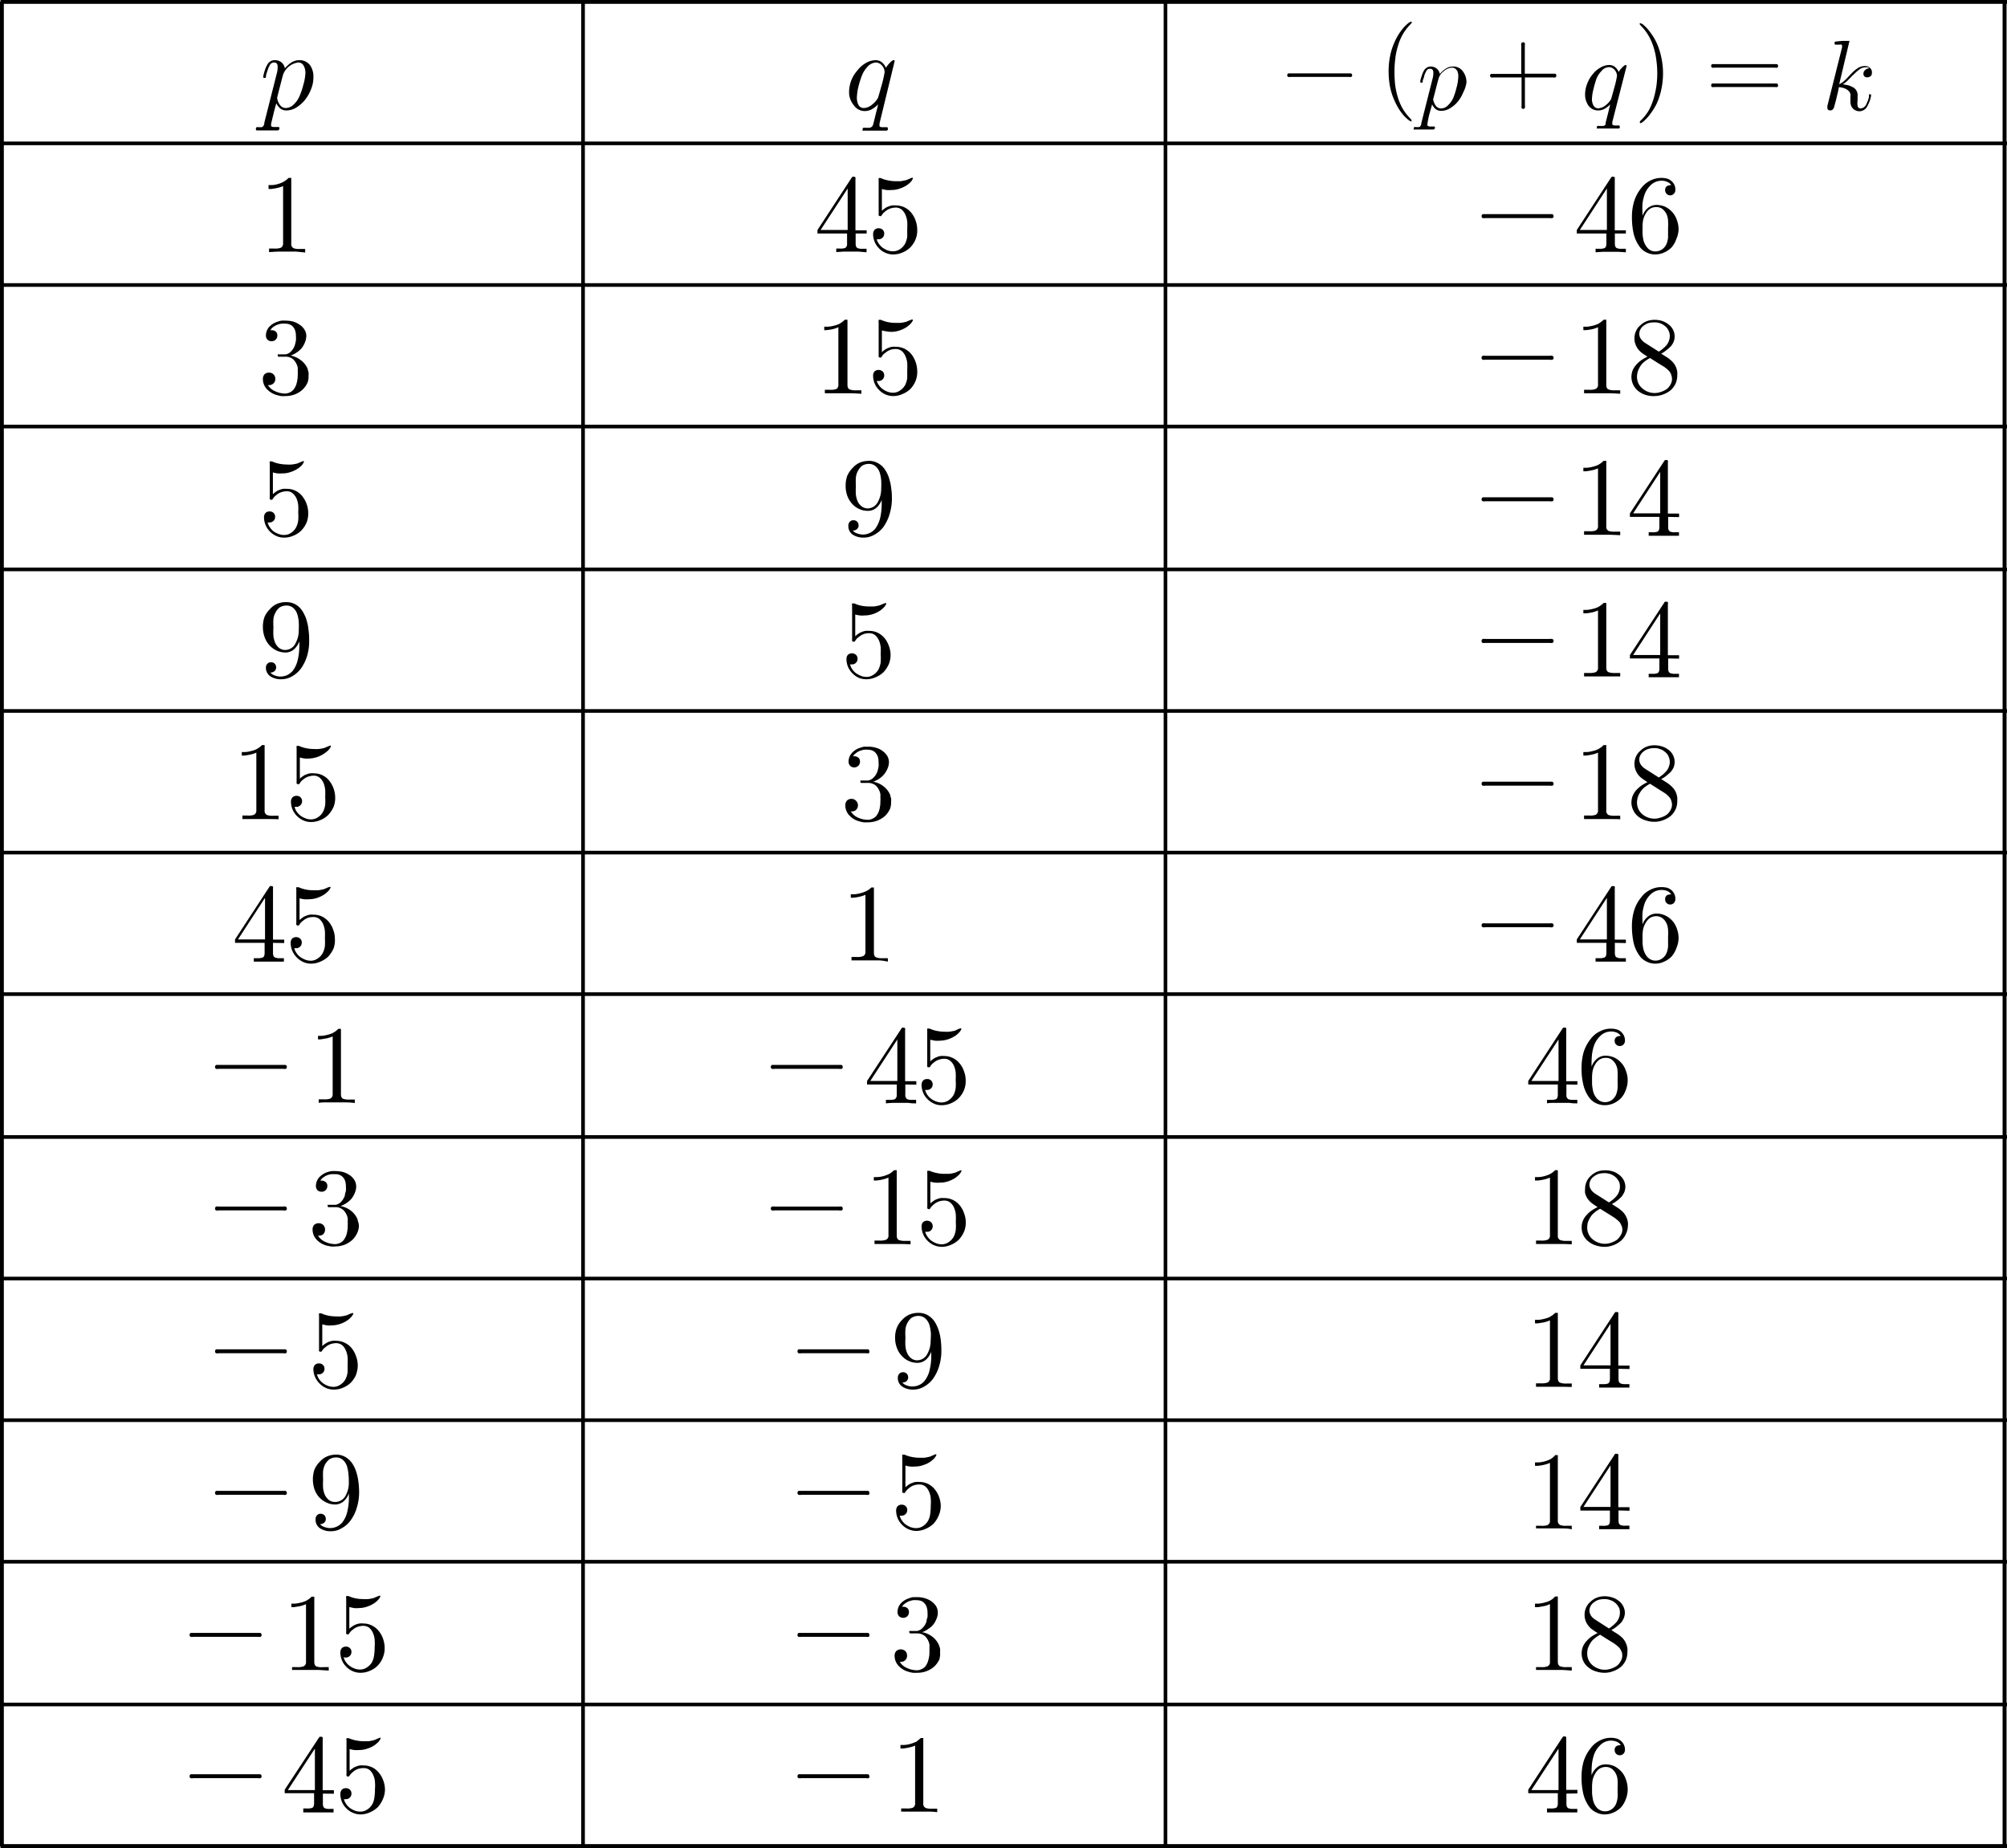 <svg id="레이어_1" data-name="레이어 1" xmlns="http://www.w3.org/2000/svg" width="198.79" height="183.04" viewBox="0 0 198.79 183.04">
  <path d="M44.75,30.75a4,4,0,0,1-.61,1.05,3.28,3.28,0,0,1-.8.7,1.91,1.91,0,0,1-1,.31,1,1,0,0,1-.6-.18,1.44,1.44,0,0,1-.41-.53c-.11.38-.2.71-.27,1s-.18.74-.24,1a.69.69,0,0,0,0,.25c0,.06.1.09.23.1h.35l.16,0a.11.11,0,0,1,.08.11.23.23,0,0,1-.05.16.18.18,0,0,1-.15.07l-.52,0-.58,0-.47,0-.45,0a.16.16,0,0,1-.11-.05.19.19,0,0,1,0-.09c0-.09,0-.15.08-.18a.36.36,0,0,1,.18,0l.28,0a.26.26,0,0,0,.2-.13.67.67,0,0,0,.09-.23l0-.08,1.24-4.9a2.19,2.19,0,0,0,.08-.67c0-.27-.13-.4-.35-.4a.45.45,0,0,0-.28.09.59.59,0,0,0-.19.26,1.66,1.66,0,0,0-.17.42,4,4,0,0,0-.17.55v0a.75.75,0,0,1,0,.15.15.15,0,0,1-.13.06c-.07,0-.11,0-.13-.06a.36.36,0,0,1,0-.14v0c.06-.25.11-.44.16-.58a2.73,2.73,0,0,1,.24-.54.9.9,0,0,1,.31-.33.82.82,0,0,1,.44-.11,1,1,0,0,1,.64.21,1,1,0,0,1,.35.6,3,3,0,0,1,.64-.58,1.5,1.5,0,0,1,.8-.23,1.28,1.28,0,0,1,1.08.54A2,2,0,0,1,45,29.58,3,3,0,0,1,44.75,30.75Zm-.7-2.35a.59.59,0,0,0-.56-.34A1.86,1.86,0,0,0,42,29.26c-.08.28-.18.68-.31,1.18s-.26,1-.28,1.14a1.54,1.54,0,0,0,.29.7.69.69,0,0,0,.58.29,1.17,1.17,0,0,0,.81-.39,2.34,2.34,0,0,0,.52-.75A6.86,6.86,0,0,0,44,30.29a5,5,0,0,0,.21-1.19A1.45,1.45,0,0,0,44.05,28.4Z" transform="translate(-13.96 -21.87)"/>
  <rect x="0.18" y="0.18" width="57.57" height="14.02" fill="none"/>
  <path d="M101.08,34.07l0,.07a.47.47,0,0,0,0,.22c0,.06.09.1.22.11h.33l.16,0c.07,0,.1,0,.1.11a.23.23,0,0,1,0,.16.18.18,0,0,1-.15.07l-.61,0h-.52l-.56,0-.55,0a.11.11,0,0,1-.1,0,.09.09,0,0,1,0-.08.25.25,0,0,1,.06-.2.36.36,0,0,1,.19,0l.37,0a.55.55,0,0,0,.29-.1.53.53,0,0,0,.14-.25c.06-.22.12-.48.19-.77s.11-.44.2-.78l.1-.43a2.48,2.48,0,0,1-.59.47,1.47,1.47,0,0,1-.71.2,1.29,1.29,0,0,1-1.1-.56A2,2,0,0,1,98.06,31a3.31,3.31,0,0,1,.22-1.17,3.23,3.23,0,0,1,.62-1,2.73,2.73,0,0,1,.79-.7,2,2,0,0,1,1-.3,1,1,0,0,1,.62.21,1.48,1.48,0,0,1,.4.55,2,2,0,0,1,.27-.37,1.93,1.93,0,0,1,.33-.32.26.26,0,0,1,.15-.07c.08,0,.11,0,.11.11Zm.25-5.7a.85.85,0,0,0-.61-.31,1.2,1.2,0,0,0-.85.44,2.67,2.67,0,0,0-.53.83A9.14,9.14,0,0,0,99,30.4a5.6,5.6,0,0,0-.17,1.13,1.6,1.6,0,0,0,.14.69.58.58,0,0,0,.56.35,1.33,1.33,0,0,0,.81-.34,2.08,2.08,0,0,0,.59-.68s.13-.42.34-1.19a11,11,0,0,0,.31-1.33A1,1,0,0,0,101.33,28.37Z" transform="translate(-13.96 -21.87)"/>
  <rect x="57.75" y="0.18" width="57.69" height="14.02" fill="none"/>
  <path d="M147.78,29.49a.54.54,0,0,1-.22,0h-5.77a.6.6,0,0,1-.23,0,.16.16,0,0,1-.1-.16.19.19,0,0,1,.11-.19l.23,0h5.75l.22,0a.19.19,0,0,1,.12.19A.15.15,0,0,1,147.78,29.49Z" transform="translate(-13.96 -21.87)"/>
  <path d="M152.91,25.26a5.34,5.34,0,0,0-.49,1.18,6.8,6.8,0,0,0-.26,1.24,10.64,10.64,0,0,0-.08,1.29,11.78,11.78,0,0,0,.06,1.23,7.16,7.16,0,0,0,.24,1.19,5.39,5.39,0,0,0,.49,1.2,5,5,0,0,0,.76,1c.12.11.17.21.14.28s-.12,0-.27-.09a4.24,4.24,0,0,1-.77-.8,6.06,6.06,0,0,1-.58-1,6.32,6.32,0,0,1-.51-1.52A8.15,8.15,0,0,1,151.5,29a7.77,7.77,0,0,1,.14-1.55,6.41,6.41,0,0,1,.48-1.48,5.35,5.35,0,0,1,.58-1,4.06,4.06,0,0,1,.79-.84c.14-.1.24-.13.29-.09s0,.11-.11.23A5,5,0,0,0,152.91,25.26Z" transform="translate(-13.96 -21.87)"/>
  <path d="M158.9,31a3.45,3.45,0,0,1-.55.94,2.88,2.88,0,0,1-.73.63,1.66,1.66,0,0,1-.9.28.89.89,0,0,1-.54-.16,1.23,1.23,0,0,1-.37-.48c-.1.34-.18.64-.25.88s-.16.68-.21,1a.53.53,0,0,0,0,.22s.09.08.21.09h.32c.06,0,.11,0,.13,0a.09.09,0,0,1,.08.09.21.21,0,0,1-.05.15.14.14,0,0,1-.13.06l-.47,0-.53,0-.41,0-.41,0a.13.13,0,0,1-.1,0,.19.19,0,0,1,0-.09c0-.08,0-.13.07-.15a.32.32,0,0,1,.16,0l.26,0a.23.23,0,0,0,.18-.12.57.57,0,0,0,.08-.2l0-.08,1.12-4.42a2,2,0,0,0,.07-.6c0-.24-.12-.36-.32-.36a.43.43,0,0,0-.25.07.55.55,0,0,0-.17.24,2,2,0,0,0-.16.38c0,.14-.1.3-.15.49v0l0,.14a.14.14,0,0,1-.12.06c-.07,0-.1,0-.12-.06a.72.72,0,0,1,0-.13v0a3.86,3.86,0,0,1,.15-.52,2.49,2.49,0,0,1,.21-.49.86.86,0,0,1,.28-.29.77.77,0,0,1,.39-.11.94.94,0,0,1,.59.2.87.87,0,0,1,.31.54,2.44,2.44,0,0,1,.58-.52,1.29,1.29,0,0,1,.72-.22,1.14,1.14,0,0,1,1,.5,1.73,1.73,0,0,1,.34,1.09A2.9,2.9,0,0,1,158.9,31Zm-.63-2.13a.54.54,0,0,0-.51-.3,1.31,1.31,0,0,0-.79.35,1.35,1.35,0,0,0-.52.73c-.07.25-.17.61-.28,1.06s-.24.9-.26,1a1.5,1.5,0,0,0,.27.64.64.64,0,0,0,.52.26,1,1,0,0,0,.73-.36,2.31,2.31,0,0,0,.47-.67,7.17,7.17,0,0,0,.32-1,4.75,4.75,0,0,0,.18-1.08A1.34,1.34,0,0,0,158.27,28.82Z" transform="translate(-13.96 -21.87)"/>
  <path d="M168,29.54a.6.6,0,0,1-.23,0H165v2.77a.54.54,0,0,1,0,.22.14.14,0,0,1-.14.12c-.1,0-.16,0-.19-.1a.51.51,0,0,1,0-.21v-2.8h-2.79a.63.63,0,0,1-.23,0,.2.2,0,0,1,0-.35l.23,0h2.76V26.4a.66.66,0,0,1,0-.23.2.2,0,0,1,.19-.11.15.15,0,0,1,.16.1.57.57,0,0,1,0,.22v2.79h2.78l.23,0a.17.17,0,0,1,.11.18A.17.17,0,0,1,168,29.54Z" transform="translate(-13.96 -21.87)"/>
  <path d="M173.66,33.94l0,.06a.55.55,0,0,0,0,.2s.09.09.2.1h.3a.32.32,0,0,1,.15,0,.08.08,0,0,1,.08.09.28.28,0,0,1,0,.15.18.18,0,0,1-.14.06l-.56,0h-.46l-.51,0-.49,0a.13.13,0,0,1-.1,0,.11.11,0,0,1,0-.08c0-.09,0-.15.05-.17a.32.32,0,0,1,.17,0l.33,0a.48.48,0,0,0,.27-.09A.45.45,0,0,0,173,34c.06-.21.11-.44.18-.7s.1-.4.17-.7l.1-.39a2.22,2.22,0,0,1-.53.42,1.32,1.32,0,0,1-.64.18,1.17,1.17,0,0,1-1-.5,1.89,1.89,0,0,1-.32-1.09,2.9,2.9,0,0,1,.21-1.06,3.06,3.06,0,0,1,.55-.94,2.37,2.37,0,0,1,.72-.63,1.7,1.7,0,0,1,.92-.28.88.88,0,0,1,.57.2,1.36,1.36,0,0,1,.36.49,1.33,1.33,0,0,1,.24-.33,2,2,0,0,1,.3-.29.27.27,0,0,1,.14-.07.1.1,0,0,1,.1.11Zm.23-5.14a.74.74,0,0,0-.56-.28,1,1,0,0,0-.76.4,2.3,2.3,0,0,0-.48.74,9.63,9.63,0,0,0-.29,1,4.48,4.48,0,0,0-.16,1,1.32,1.32,0,0,0,.13.62.54.54,0,0,0,.5.32,1.24,1.24,0,0,0,.73-.31,1.92,1.92,0,0,0,.54-.61s.11-.38.3-1.08a9.7,9.7,0,0,0,.28-1.2A.91.91,0,0,0,173.89,28.8Z" transform="translate(-13.96 -21.87)"/>
  <path d="M178.52,30.68a6.46,6.46,0,0,1-.5,1.52,6.36,6.36,0,0,1-.59.94,4.3,4.3,0,0,1-.75.81c-.17.12-.26.15-.29.08s0-.16.14-.28a4.69,4.69,0,0,0,.77-1,6.45,6.45,0,0,0,.47-1.18,9.41,9.41,0,0,0,.26-1.22,9.74,9.74,0,0,0,.08-1.22,9.11,9.11,0,0,0-.09-1.29,6.8,6.8,0,0,0-.26-1.24,5.57,5.57,0,0,0-.5-1.17,4.86,4.86,0,0,0-.76-1q-.18-.18-.12-.24t.3.09a4.32,4.32,0,0,1,.77.84,5.88,5.88,0,0,1,.6,1,6.64,6.64,0,0,1,.47,1.49,7.08,7.08,0,0,1,.16,1.55A7.36,7.36,0,0,1,178.52,30.68Z" transform="translate(-13.96 -21.87)"/>
  <path d="M190,28.57a.51.51,0,0,1-.22,0h-6a.6.6,0,0,1-.23,0,.17.17,0,0,1-.1-.18.16.16,0,0,1,.11-.17l.23,0h5.94l.22,0a.16.16,0,0,1,.12.17A.17.17,0,0,1,190,28.57Zm0,1.92a.51.51,0,0,1-.22,0h-6a.6.6,0,0,1-.23,0c-.07,0-.1-.08-.1-.17a.18.18,0,0,1,.11-.18l.23,0h5.94l.22,0a.17.17,0,0,1,.12.18A.16.16,0,0,1,190,30.49Z" transform="translate(-13.96 -21.87)"/>
  <path d="M199.31,29.34a.5.5,0,0,1-.4.19.37.37,0,0,1-.27-.09.33.33,0,0,1-.11-.26.48.48,0,0,1,.18-.38.58.58,0,0,1,.39-.16.31.31,0,0,0-.15-.1.59.59,0,0,0-.2,0,1.07,1.07,0,0,0-.49.12,3.33,3.33,0,0,0-.48.38l-.38.36-.46.47a3.49,3.49,0,0,1-.46.36,4.21,4.21,0,0,1,.55.09,2.38,2.38,0,0,1,.51.22.9.9,0,0,1,.33.37.88.88,0,0,1,.08.49l0,.25,0,.2a1.34,1.34,0,0,0,0,.48.29.29,0,0,0,.3.28.66.66,0,0,0,.56-.41,3.23,3.23,0,0,0,.27-.72l0-.08,0-.1q0-.08,0-.09l.1,0c.06,0,.09,0,.1.06a.31.31,0,0,1,0,.13,3.3,3.3,0,0,1-.37,1,.89.89,0,0,1-.76.49.86.86,0,0,1-.36-.07.84.84,0,0,1-.49-.51,1.31,1.31,0,0,1-.06-.41v-.14a1,1,0,0,0,0-.12l0-.2a.76.76,0,0,0,0-.26.67.67,0,0,0-.12-.24,1.12,1.12,0,0,0-.46-.32,2.31,2.31,0,0,0-.56-.12L196,31c-.08.32-.13.55-.17.71s-.13.51-.19.71a.57.57,0,0,1-.14.28.32.32,0,0,1-.29.1c-.14,0-.22-.08-.24-.17a.93.93,0,0,1,0-.31l1.44-5.74v0a.69.69,0,0,0,0-.16c0-.07,0-.11-.07-.13a.29.29,0,0,0-.14,0h-.31a.26.26,0,0,1-.14,0,.09.09,0,0,1-.07-.1.28.28,0,0,1,0-.16.42.42,0,0,1,.14-.05l.61-.06.61,0a.13.13,0,0,1,.09,0,.08.08,0,0,1,0,.08l-1,4.21a1.9,1.9,0,0,0,.52-.35,5.48,5.48,0,0,0,.47-.48l.28-.29a3.32,3.32,0,0,1,.6-.49,1.33,1.33,0,0,1,.69-.19.71.71,0,0,1,.46.16.56.56,0,0,1,.22.47A.6.6,0,0,1,199.31,29.34Z" transform="translate(-13.96 -21.87)"/>
  <rect x="115.44" y="0.18" width="83.12" height="14.02" fill="none"/>
  <path d="M43.29,46.79H41.5l-.89.05v-.35h.53a1.62,1.62,0,0,0,.61-.07A.45.45,0,0,0,42,46v-5.7a2.92,2.92,0,0,1-.59.19,5.74,5.74,0,0,1-.62.1h-.23V40.2h.36a2.13,2.13,0,0,0,.56-.1A2.55,2.55,0,0,0,42,39.9l.29-.18.26-.23h.26V46a.44.44,0,0,0,.24.46,1.65,1.65,0,0,0,.62.07h.52v.35Z" transform="translate(-13.96 -21.87)"/>
  <rect x="0.18" y="14.2" width="57.57" height="14.02" fill="none"/>
  <path d="M98.71,45v1c0,.23.06.37.18.44a1.16,1.16,0,0,0,.52.07h.38v.35L99,46.79H97.54l-.75.05v-.35h.35a1.49,1.49,0,0,0,.54-.06.48.48,0,0,0,.18-.45V45H94.93v-.35l3.38-5.17a.48.48,0,0,1,.09-.1.24.24,0,0,1,.14,0,.16.16,0,0,1,.15.07.54.54,0,0,1,0,.17v5.06h1.11V45Zm-.79-4.46-2.68,4.11h2.68Z" transform="translate(-13.96 -21.87)"/>
  <path d="M104.65,45.57a2.56,2.56,0,0,1-.52.8,2.4,2.4,0,0,1-.78.51,2.22,2.22,0,0,1-.91.19,1.77,1.77,0,0,1-.8-.17,1.87,1.87,0,0,1-.65-.47,1.89,1.89,0,0,1-.41-.64,2,2,0,0,1-.14-.73.64.64,0,0,1,.14-.42.53.53,0,0,1,.41-.16.56.56,0,0,1,.39.14.51.51,0,0,1,.16.4.54.54,0,0,1-.17.4.55.55,0,0,1-.38.15h-.11l-.08,0A1.26,1.26,0,0,0,101,46a1.87,1.87,0,0,0,.36.39,2.62,2.62,0,0,0,.49.27,1.54,1.54,0,0,0,.56.1,1.26,1.26,0,0,0,.68-.2,1.56,1.56,0,0,0,.5-.52,2.16,2.16,0,0,0,.23-.73c0-.21,0-.47,0-.79a6.29,6.29,0,0,0,0-.7,2.26,2.26,0,0,0-.18-.68,1.43,1.43,0,0,0-.36-.5.91.91,0,0,0-.57-.21,1.74,1.74,0,0,0-.53.08,1.51,1.51,0,0,0-.56.32,1.11,1.11,0,0,0-.22.21l-.11.15a.32.32,0,0,1-.06.08.1.1,0,0,1-.09,0,.14.14,0,0,1-.15-.08.51.51,0,0,1,0-.16V39.77a1.07,1.07,0,0,1,0-.25.32.32,0,0,1,.23,0,3.26,3.26,0,0,0,.71.22,3.84,3.84,0,0,0,.76.08l.48,0,.56-.11.37-.16.18-.07.09,0a.18.18,0,0,1,0,.1,1.24,1.24,0,0,1-.25.36,2.84,2.84,0,0,1-.29.24v0a2.82,2.82,0,0,1-.76.37,2.37,2.37,0,0,1-.83.14,2.56,2.56,0,0,1-.47,0,2.21,2.21,0,0,1-.46-.1v2.16a1.7,1.7,0,0,1,.31-.25,1,1,0,0,1,.33-.17,1.58,1.58,0,0,1,.37-.11,2.38,2.38,0,0,1,.39,0,2,2,0,0,1,.82.18,2,2,0,0,1,.68.53,2.55,2.55,0,0,1,.44.79,2.76,2.76,0,0,1,.16.91A2.38,2.38,0,0,1,104.65,45.57Z" transform="translate(-13.96 -21.87)"/>
  <rect x="57.75" y="14.2" width="57.69" height="14.02" fill="none"/>
  <path d="M167.72,43.47a.73.73,0,0,1-.25,0h-6.39a.72.72,0,0,1-.26,0,.18.18,0,0,1-.11-.18.21.21,0,0,1,.12-.21l.26,0h6.37l.25,0a.22.22,0,0,1,.13.21A.17.17,0,0,1,167.72,43.47Z" transform="translate(-13.96 -21.87)"/>
  <path d="M173.91,45v1c0,.23.06.37.18.44a1.16,1.16,0,0,0,.52.07H175v.35l-.76-.05h-1.5l-.74.05v-.35h.35a1.42,1.42,0,0,0,.53-.06c.13-.07.19-.22.19-.45V45h-2.93v-.35l3.38-5.17a.48.48,0,0,1,.09-.1.22.22,0,0,1,.14,0,.16.16,0,0,1,.15.07.54.54,0,0,1,0,.17v5.06H175V45Zm-.79-4.46-2.68,4.11h2.68Z" transform="translate(-13.96 -21.87)"/>
  <path d="M180,45.54a2.46,2.46,0,0,1-.49.85,2.36,2.36,0,0,1-.74.5,2.11,2.11,0,0,1-.86.18,1.85,1.85,0,0,1-.87-.2,1.79,1.79,0,0,1-.67-.55,3.65,3.65,0,0,1-.63-1.44,7.67,7.67,0,0,1-.14-1.53,5.25,5.25,0,0,1,.21-1.51,3.92,3.92,0,0,1,.71-1.34,2.54,2.54,0,0,1,.87-.73,2.47,2.47,0,0,1,1.11-.28,2.25,2.25,0,0,1,.61.08,1.29,1.29,0,0,1,.45.27,1.31,1.31,0,0,1,.26.37,1.16,1.16,0,0,1,.08.47.49.49,0,0,1-.14.37.48.48,0,0,1-.36.17.46.46,0,0,1-.37-.16.48.48,0,0,1-.14-.35.46.46,0,0,1,.17-.4.85.85,0,0,1,.43-.1.83.83,0,0,0-.43-.34,1.33,1.33,0,0,0-.54-.1,1.55,1.55,0,0,0-1.12.5,2.37,2.37,0,0,0-.59,1,4.92,4.92,0,0,0-.16.73,7.18,7.18,0,0,0,0,1v.26a1.76,1.76,0,0,1,.52-.78,1.36,1.36,0,0,1,.87-.31,2.21,2.21,0,0,1,.84.17,2.4,2.4,0,0,1,.71.53,2.29,2.29,0,0,1,.47.82,2.65,2.65,0,0,1,.16.94A2.54,2.54,0,0,1,180,45.54Zm-.82-1.09a6.32,6.32,0,0,0,0-.72,1.77,1.77,0,0,0-.16-.66,1.46,1.46,0,0,0-.41-.51,1,1,0,0,0-.61-.18,1.12,1.12,0,0,0-.61.17,1.32,1.32,0,0,0-.43.49,2.06,2.06,0,0,0-.25.62,3.85,3.85,0,0,0-.06.69c0,.21,0,.41,0,.57a3.44,3.44,0,0,0,.06.58,1.79,1.79,0,0,0,.38.86,1,1,0,0,0,.84.41,1.19,1.19,0,0,0,.66-.2,1.31,1.31,0,0,0,.43-.52,2.27,2.27,0,0,0,.16-.67c0-.15,0-.38,0-.69v-.24Z" transform="translate(-13.96 -21.87)"/>
  <rect x="115.44" y="14.2" width="83.12" height="14.02" fill="none"/>
  <path d="M44.42,59.77a2.2,2.2,0,0,1-.48.68,2.35,2.35,0,0,1-.79.49,2.7,2.7,0,0,1-.9.16,2.94,2.94,0,0,1-.44,0,3.42,3.42,0,0,1-.4-.09,2.14,2.14,0,0,1-1-.58,1.44,1.44,0,0,1-.41-1,.71.71,0,0,1,.15-.48.62.62,0,0,1,.46-.17.6.6,0,0,1,.44.17.61.61,0,0,1,.18.45.59.59,0,0,1-.22.48.64.64,0,0,1-.51.13,1.51,1.51,0,0,0,.71.61,2.31,2.31,0,0,0,1,.23,1.08,1.08,0,0,0,.43-.1,1.11,1.11,0,0,0,.36-.25,1.65,1.65,0,0,0,.35-.7,3.06,3.06,0,0,0,.1-.77,2.33,2.33,0,0,0,0-.4,2.94,2.94,0,0,0,0-.35,1.61,1.61,0,0,0-.42-.79,1.12,1.12,0,0,0-.81-.29h-.52a.35.35,0,0,1-.16,0,.11.11,0,0,1-.07-.11c0-.06,0-.1,0-.12h.43l.35,0a1,1,0,0,0,.58-.34,1.52,1.52,0,0,0,.34-.59c.05-.18.08-.33.1-.44a2.42,2.42,0,0,0,0-.45,1.64,1.64,0,0,0-.07-.52,1.09,1.09,0,0,0-.28-.46.92.92,0,0,0-.35-.19,1,1,0,0,0-.36-.05,2.43,2.43,0,0,0-.38,0,2,2,0,0,0-.38.1,1.47,1.47,0,0,0-.41.22,1,1,0,0,0-.3.33h.18a.58.58,0,0,1,.38.16.48.48,0,0,1,.13.37.55.55,0,0,1-.56.56.54.54,0,0,1-.42-.16.56.56,0,0,1-.15-.41,1.29,1.29,0,0,1,.35-.88,1.88,1.88,0,0,1,.82-.49,1.51,1.51,0,0,1,.38-.1,2.75,2.75,0,0,1,.41,0,2.92,2.92,0,0,1,.73.09,2.25,2.25,0,0,1,.66.32,1.58,1.58,0,0,1,.46.47,1.14,1.14,0,0,1,.19.64,1.77,1.77,0,0,1-.13.62,2.61,2.61,0,0,1-.31.56,2.22,2.22,0,0,1-.51.45,2.44,2.44,0,0,1-.6.31,2.35,2.35,0,0,1,1,.45,2.06,2.06,0,0,1,.69.88c0,.11.06.22.08.32a1.48,1.48,0,0,1,0,.35A1.7,1.7,0,0,1,44.42,59.77Z" transform="translate(-13.96 -21.87)"/>
  <rect x="0.18" y="28.23" width="57.57" height="14.02" fill="none"/>
  <path d="M98.34,60.82H96.55l-.89,0v-.34h.53a1.56,1.56,0,0,0,.61-.08A.44.44,0,0,0,97,60V54.28a2.91,2.91,0,0,1-.59.2,5.77,5.77,0,0,1-.62.09H95.6v-.34H96a3.45,3.45,0,0,0,.56-.1,2.55,2.55,0,0,0,.53-.18,2.9,2.9,0,0,0,.29-.19,2.75,2.75,0,0,0,.26-.22h.26V60q0,.36.24.45a1.58,1.58,0,0,0,.62.08h.52v.34Z" transform="translate(-13.96 -21.87)"/>
  <path d="M104.65,59.59a2.6,2.6,0,0,1-.52.81,2.54,2.54,0,0,1-.78.5,2.23,2.23,0,0,1-.91.2,1.92,1.92,0,0,1-1.45-.65,1.85,1.85,0,0,1-.41-.63,2.07,2.07,0,0,1-.14-.74.64.64,0,0,1,.14-.42.61.61,0,0,1,.8,0,.52.52,0,0,1,.16.4.54.54,0,0,1-.17.4.55.55,0,0,1-.38.15h-.11l-.08,0A1.22,1.22,0,0,0,101,60a1.48,1.48,0,0,0,.36.39,2.15,2.15,0,0,0,.49.27,1.55,1.55,0,0,0,.56.11,1.19,1.19,0,0,0,.68-.21,1.62,1.62,0,0,0,.5-.51,2.15,2.15,0,0,0,.23-.74c0-.2,0-.47,0-.78a6.16,6.16,0,0,0,0-.7,2.18,2.18,0,0,0-.18-.68,1.38,1.38,0,0,0-.36-.51,1,1,0,0,0-.57-.2,1.74,1.74,0,0,0-.53.07,1.69,1.69,0,0,0-.56.33,1.07,1.07,0,0,0-.22.2l-.11.15s0,.07-.06.09a.12.12,0,0,1-.09,0,.14.14,0,0,1-.15-.08.47.47,0,0,1,0-.16V53.8a1,1,0,0,1,0-.25s.11,0,.23,0a3.28,3.28,0,0,0,.71.23,3.84,3.84,0,0,0,.76.07l.48,0a5,5,0,0,0,.56-.11l.37-.16.18-.06.09,0a.16.16,0,0,1,0,.1,1.22,1.22,0,0,1-.25.35,2.77,2.77,0,0,1-.29.25v0a2.85,2.85,0,0,1-.76.38,2.63,2.63,0,0,1-.83.14,2.59,2.59,0,0,1-.47-.05,3.12,3.12,0,0,1-.46-.09v2.15a2.27,2.27,0,0,1,.31-.25,1.3,1.3,0,0,1,.33-.17,1.58,1.58,0,0,1,.37-.11,2.38,2.38,0,0,1,.39,0,2,2,0,0,1,.82.18,2.16,2.16,0,0,1,.68.53,2.6,2.6,0,0,1,.44.8,2.75,2.75,0,0,1,.16.9A2.38,2.38,0,0,1,104.65,59.59Z" transform="translate(-13.96 -21.87)"/>
  <rect x="57.75" y="28.23" width="57.69" height="14.02" fill="none"/>
  <path d="M167.72,57.5a.73.73,0,0,1-.25,0h-6.39a.72.72,0,0,1-.26,0,.18.18,0,0,1-.11-.19.2.2,0,0,1,.12-.2.87.87,0,0,1,.26,0h6.37a.83.83,0,0,1,.25,0,.21.21,0,0,1,.13.2A.18.18,0,0,1,167.72,57.5Z" transform="translate(-13.96 -21.87)"/>
  <path d="M173.54,60.82h-1.79l-.89,0v-.34h.53a1.56,1.56,0,0,0,.61-.08.44.44,0,0,0,.24-.45V54.28a2.91,2.91,0,0,1-.59.2,5.77,5.77,0,0,1-.62.09h-.24v-.34h.37a3.66,3.66,0,0,0,.56-.1,2.55,2.55,0,0,0,.53-.18,2.9,2.9,0,0,0,.29-.19,2.75,2.75,0,0,0,.26-.22h.26V60c0,.24.08.39.23.45a1.68,1.68,0,0,0,.63.08h.52v.34Z" transform="translate(-13.96 -21.87)"/>
  <path d="M179.94,59.83a2,2,0,0,1-.48.67,2.45,2.45,0,0,1-.77.44,2.57,2.57,0,0,1-.86.16A2.53,2.53,0,0,1,177,61a2.21,2.21,0,0,1-.75-.38,1.8,1.8,0,0,1-.7-1.4,1.87,1.87,0,0,1,.14-.71,2.09,2.09,0,0,1,.41-.59,2.48,2.48,0,0,1,.49-.41,3.59,3.59,0,0,1,.55-.31l-.13-.09a5.47,5.47,0,0,1-.52-.36,2,2,0,0,1-.43-.53,2.25,2.25,0,0,1-.16-.41,1.51,1.51,0,0,1-.05-.42,1.72,1.72,0,0,1,.15-.72,1.47,1.47,0,0,1,.44-.58,1.8,1.8,0,0,1,.64-.41,2.19,2.19,0,0,1,.77-.13,2.44,2.44,0,0,1,.71.1,2.24,2.24,0,0,1,.65.34,1.5,1.5,0,0,1,.45.52,1.46,1.46,0,0,1,.17.68,1.44,1.44,0,0,1-.09.51,1.68,1.68,0,0,1-.27.45,3.39,3.39,0,0,1-.45.4,2.78,2.78,0,0,1-.52.35l.44.28a3,3,0,0,1,.64.49,1.8,1.8,0,0,1,.44.72,1.86,1.86,0,0,1,.07.34,1.53,1.53,0,0,1,0,.3A2,2,0,0,1,179.94,59.83Zm-.45-.85a1.1,1.1,0,0,0-.21-.36,3.26,3.26,0,0,0-.48-.41l-.61-.37-.2-.13-.6-.38a3.8,3.8,0,0,0-.61.41,1.91,1.91,0,0,0-.39.47,2.32,2.32,0,0,0-.22.49,2.07,2.07,0,0,0-.07.49,1.69,1.69,0,0,0,.13.63,1.55,1.55,0,0,0,.38.5,1.83,1.83,0,0,0,1.86.37,2.39,2.39,0,0,0,.58-.28,1.53,1.53,0,0,0,.37-.45,1.11,1.11,0,0,0,.15-.55A1.22,1.22,0,0,0,179.49,59Zm-.26-4.36a1.14,1.14,0,0,0-.34-.44,1.64,1.64,0,0,0-.5-.29,1.77,1.77,0,0,0-.56-.09,2.51,2.51,0,0,0-.55.06,1.54,1.54,0,0,0-.48.24,1.06,1.06,0,0,0-.34.36.91.91,0,0,0-.13.48.83.83,0,0,0,.16.5,1.29,1.29,0,0,0,.39.38l1.38.88a3.54,3.54,0,0,0,.44-.32,2.89,2.89,0,0,0,.35-.35,1.41,1.41,0,0,0,.22-.42,1.38,1.38,0,0,0,.08-.45A1.19,1.19,0,0,0,179.23,54.62Z" transform="translate(-13.96 -21.87)"/>
  <rect x="115.44" y="28.23" width="83.12" height="14.02" fill="none"/>
  <path d="M44.33,73.62a2.59,2.59,0,0,1-.53.8,2.29,2.29,0,0,1-.78.51,2.22,2.22,0,0,1-.91.19,1.77,1.77,0,0,1-.8-.17,2,2,0,0,1-.65-.47,2,2,0,0,1-.55-1.37.64.64,0,0,1,.14-.42.53.53,0,0,1,.41-.16.52.52,0,0,1,.39.14.51.51,0,0,1,.16.4.52.52,0,0,1-.17.4.54.54,0,0,1-.38.15.22.22,0,0,1-.1,0,.14.14,0,0,1-.09,0,1.47,1.47,0,0,0,.22.48,1.82,1.82,0,0,0,.35.39,2,2,0,0,0,.5.26,1.33,1.33,0,0,0,.56.11,1.28,1.28,0,0,0,.68-.2,1.53,1.53,0,0,0,.49-.52,2,2,0,0,0,.23-.73,5.82,5.82,0,0,0,0-.79,6.29,6.29,0,0,0,0-.7,2.6,2.6,0,0,0-.17-.68,1.59,1.59,0,0,0-.37-.5.87.87,0,0,0-.57-.21,1.78,1.78,0,0,0-.53.08,1.51,1.51,0,0,0-.56.32.84.84,0,0,0-.21.21.58.58,0,0,0-.11.15.3.3,0,0,1-.07.08.12.12,0,0,1-.08,0,.14.14,0,0,1-.15-.08.3.3,0,0,1,0-.16V67.82a.62.62,0,0,1,0-.25s.1,0,.22,0a3,3,0,0,0,.71.23,3.84,3.84,0,0,0,.76.08,3,3,0,0,0,.48,0,4.44,4.44,0,0,0,.56-.1l.37-.16.18-.07a.16.16,0,0,1,.09,0,.12.12,0,0,1,0,.1,1.24,1.24,0,0,1-.25.36,2.84,2.84,0,0,1-.29.24v0a2.91,2.91,0,0,1-.75.37,2.41,2.41,0,0,1-.83.14,2.59,2.59,0,0,1-.48,0,2.21,2.21,0,0,1-.46-.1v2.16a2.12,2.12,0,0,1,.31-.25,1,1,0,0,1,.34-.17,1.37,1.37,0,0,1,.36-.11,2.38,2.38,0,0,1,.39,0,1.92,1.92,0,0,1,.82.18,2,2,0,0,1,.68.53,2.75,2.75,0,0,1,.6,1.7A2.41,2.41,0,0,1,44.33,73.62Z" transform="translate(-13.96 -21.87)"/>
  <rect x="0.18" y="42.25" width="57.57" height="14.14" fill="none"/>
  <path d="M102.09,72.73a4.32,4.32,0,0,1-.64,1.35,2.74,2.74,0,0,1-.86.74,2.08,2.08,0,0,1-1.06.3,1.91,1.91,0,0,1-1.07-.27,1,1,0,0,1-.47-.91.52.52,0,0,1,.14-.39.46.46,0,0,1,.36-.15.5.5,0,0,1,.42.2.58.58,0,0,1,.07.47.52.52,0,0,1-.22.27.58.58,0,0,1-.33.08.81.81,0,0,0,.39.27,1.69,1.69,0,0,0,.48.12,1.47,1.47,0,0,0,.74-.12,1.54,1.54,0,0,0,.61-.45,3,3,0,0,0,.52-1.21,6.32,6.32,0,0,0,.12-1.3v-.35a1.89,1.89,0,0,1-.51.77,1.24,1.24,0,0,1-.86.32,2,2,0,0,1-.87-.19,2.07,2.07,0,0,1-.7-.52,2.4,2.4,0,0,1-.48-.82,2.82,2.82,0,0,1-.15-.92,2.93,2.93,0,0,1,.15-1,2.59,2.59,0,0,1,.55-.81,2.07,2.07,0,0,1,.73-.53,2.56,2.56,0,0,1,.89-.16,1.78,1.78,0,0,1,.83.2,1.82,1.82,0,0,1,.66.55,2.55,2.55,0,0,1,.3.49,2.92,2.92,0,0,1,.24.65,4.19,4.19,0,0,1,.16.8,6.5,6.5,0,0,1,.07,1A5.07,5.07,0,0,1,102.09,72.73Zm-.85-3.29a4,4,0,0,0-.14-.75,1.45,1.45,0,0,0-.4-.62,1,1,0,0,0-.66-.25,1.31,1.31,0,0,0-.69.18,1.67,1.67,0,0,0-.41.51,1.7,1.7,0,0,0-.21.68,6.12,6.12,0,0,0,0,.71v.18a6.61,6.61,0,0,0,0,.74,2.3,2.3,0,0,0,.18.71,1.31,1.31,0,0,0,.4.5,1,1,0,0,0,.62.2,1.16,1.16,0,0,0,1-.68,2.63,2.63,0,0,0,.31-1.3A6.86,6.86,0,0,0,101.24,69.44Z" transform="translate(-13.96 -21.87)"/>
  <rect x="57.75" y="42.25" width="57.69" height="14.14" fill="none"/>
  <path d="M167.72,71.52a.73.73,0,0,1-.25,0h-6.39a.72.72,0,0,1-.26,0,.18.18,0,0,1-.11-.18.21.21,0,0,1,.12-.21l.26,0h6.37l.25,0a.22.22,0,0,1,.13.21A.17.17,0,0,1,167.72,71.52Z" transform="translate(-13.96 -21.87)"/>
  <path d="M173.54,74.84h-1.79l-.89,0v-.35h.53a1.62,1.62,0,0,0,.61-.07.45.45,0,0,0,.24-.46v-5.7a2.92,2.92,0,0,1-.59.19,5.74,5.74,0,0,1-.62.1h-.24v-.35h.37a2.75,2.75,0,0,0,.56-.1,2.55,2.55,0,0,0,.53-.18l.29-.18.26-.23h.26V74a.45.45,0,0,0,.23.46,1.75,1.75,0,0,0,.63.07h.52v.35Z" transform="translate(-13.96 -21.87)"/>
  <path d="M179.19,73.07v1a.48.48,0,0,0,.18.45,1.16,1.16,0,0,0,.52.07h.37v.35l-.75,0H178l-.74,0v-.35h.34a1.49,1.49,0,0,0,.54-.06c.12-.07.18-.22.18-.46v-1H175.4v-.35l3.39-5.17.08-.11.14,0c.08,0,.13,0,.15.07a.32.32,0,0,1,0,.17v5.06h1.11v.35Zm-.79-4.46-2.68,4.11h2.68Z" transform="translate(-13.96 -21.87)"/>
  <rect x="115.44" y="42.25" width="83.12" height="14.14" fill="none"/>
  <path d="M44.4,86.76a4.26,4.26,0,0,1-.64,1.34,2.86,2.86,0,0,1-.85.75,2.12,2.12,0,0,1-1.07.3,1.91,1.91,0,0,1-1.07-.27A1,1,0,0,1,40.3,88a.51.51,0,0,1,.14-.38.46.46,0,0,1,.36-.15.48.48,0,0,1,.42.2.55.55,0,0,1,.07.46.46.46,0,0,1-.22.27.58.58,0,0,1-.33.09,1,1,0,0,0,.39.27,2.11,2.11,0,0,0,.48.12,1.79,1.79,0,0,0,.75-.12,1.82,1.82,0,0,0,.6-.45,2.92,2.92,0,0,0,.52-1.21,6.35,6.35,0,0,0,.13-1.3V85.4a2.05,2.05,0,0,1-.52.78,1.29,1.29,0,0,1-.86.32,2.16,2.16,0,0,1-.87-.19A2.28,2.28,0,0,1,40.18,85,2.83,2.83,0,0,1,40,84a2.93,2.93,0,0,1,.15-1,2.45,2.45,0,0,1,.55-.8,2,2,0,0,1,.73-.53,2.36,2.36,0,0,1,.9-.16,1.84,1.84,0,0,1,.83.19,1.89,1.89,0,0,1,.65.55,2.65,2.65,0,0,1,.3.5,2.84,2.84,0,0,1,.24.64,4.14,4.14,0,0,1,.16.81,6.45,6.45,0,0,1,.07,1A5.14,5.14,0,0,1,44.4,86.76Zm-.85-3.3a3.24,3.24,0,0,0-.14-.74,1.4,1.4,0,0,0-.4-.63,1,1,0,0,0-.65-.24,1.27,1.27,0,0,0-.69.18,1.46,1.46,0,0,0-.42.51,1.65,1.65,0,0,0-.21.67,6.32,6.32,0,0,0,0,.72v.18a6.41,6.41,0,0,0,0,.73,2.23,2.23,0,0,0,.18.71,1.44,1.44,0,0,0,.4.51,1,1,0,0,0,.62.19,1.14,1.14,0,0,0,1-.68,2.58,2.58,0,0,0,.31-1.3A6.86,6.86,0,0,0,43.55,83.46Z" transform="translate(-13.96 -21.87)"/>
  <rect x="0.18" y="56.4" width="57.57" height="14.02" fill="none"/>
  <path d="M102,87.64a2.83,2.83,0,0,1-.53.81,2.43,2.43,0,0,1-.78.5,2.23,2.23,0,0,1-.91.2A1.91,1.91,0,0,1,99,89a2.19,2.19,0,0,1-1.06-1.11,2.07,2.07,0,0,1-.14-.74.64.64,0,0,1,.14-.42.61.61,0,0,1,.8,0,.52.52,0,0,1,.16.4.54.54,0,0,1-.17.4.54.54,0,0,1-.38.15h-.1l-.09,0a1.39,1.39,0,0,0,.21.47,1.67,1.67,0,0,0,.36.39,2.42,2.42,0,0,0,.5.27,1.51,1.51,0,0,0,.56.11,1.16,1.16,0,0,0,.67-.21,1.52,1.52,0,0,0,.5-.51,2.23,2.23,0,0,0,.23-.74,5.66,5.66,0,0,0,0-.78,6.16,6.16,0,0,0,0-.7,2.5,2.5,0,0,0-.17-.68,1.53,1.53,0,0,0-.37-.51.92.92,0,0,0-.57-.2,1.74,1.74,0,0,0-.53.07,1.69,1.69,0,0,0-.56.33,1.07,1.07,0,0,0-.22.2,1,1,0,0,0-.1.15l-.07.09a.11.11,0,0,1-.08,0,.17.17,0,0,1-.16-.08.47.47,0,0,1,0-.16v-3.3a.58.58,0,0,1,0-.25s.1,0,.22,0a3.28,3.28,0,0,0,.71.23,3.84,3.84,0,0,0,.76.07l.48,0a5,5,0,0,0,.56-.11l.37-.16.18-.06a.16.16,0,0,1,.09,0,.12.12,0,0,1,0,.1,1.22,1.22,0,0,1-.25.35,2.77,2.77,0,0,1-.29.25v0a2.94,2.94,0,0,1-.75.38,2.68,2.68,0,0,1-.83.14,2.61,2.61,0,0,1-.48,0,3.12,3.12,0,0,1-.46-.09v2.15a3.09,3.09,0,0,1,.31-.25,1.3,1.3,0,0,1,.33-.17,1.58,1.58,0,0,1,.37-.11,2.38,2.38,0,0,1,.39,0,1.92,1.92,0,0,1,.82.18,2.16,2.16,0,0,1,.68.53,2.6,2.6,0,0,1,.44.8,2.51,2.51,0,0,1,.16.9A2.37,2.37,0,0,1,102,87.64Z" transform="translate(-13.96 -21.87)"/>
  <rect x="57.75" y="56.4" width="57.69" height="14.02" fill="none"/>
  <path d="M167.72,85.55a.73.73,0,0,1-.25,0h-6.39a.72.72,0,0,1-.26,0,.18.18,0,0,1-.11-.19.19.19,0,0,1,.12-.2.87.87,0,0,1,.26,0h6.37a.83.83,0,0,1,.25,0,.2.2,0,0,1,.13.2A.18.18,0,0,1,167.72,85.55Z" transform="translate(-13.96 -21.87)"/>
  <path d="M173.54,88.87h-1.79l-.89,0v-.34h.53a1.56,1.56,0,0,0,.61-.08.44.44,0,0,0,.24-.45V82.33a2.91,2.91,0,0,1-.59.2,5.77,5.77,0,0,1-.62.09h-.24v-.34h.37a3.66,3.66,0,0,0,.56-.1,2.55,2.55,0,0,0,.53-.18,2.9,2.9,0,0,0,.29-.19,2.75,2.75,0,0,0,.26-.22h.26V88c0,.24.08.39.23.45a1.68,1.68,0,0,0,.63.08h.52v.34Z" transform="translate(-13.96 -21.87)"/>
  <path d="M179.19,87.09v1c0,.23.06.38.18.44a1.12,1.12,0,0,0,.52.08h.37v.34l-.75,0H178l-.74,0v-.34h.34a1.24,1.24,0,0,0,.54-.07q.18-.09.18-.45v-1H175.4v-.34l3.39-5.17a.27.27,0,0,1,.08-.11l.14,0q.12,0,.15.06a.36.36,0,0,1,0,.18v5.06h1.11v.34Zm-.79-4.46-2.68,4.12h2.68Z" transform="translate(-13.96 -21.87)"/>
  <rect x="115.44" y="56.4" width="83.12" height="14.02" fill="none"/>
  <path d="M40.65,103H38.87c-.33,0-.63,0-.9,0v-.35h.53a1.62,1.62,0,0,0,.61-.07.46.46,0,0,0,.24-.46v-5.7a2.92,2.92,0,0,1-.59.19,5.74,5.74,0,0,1-.62.1h-.23v-.35h.36a2.63,2.63,0,0,0,.56-.1,2.55,2.55,0,0,0,.53-.18l.29-.18a1.94,1.94,0,0,0,.26-.23h.26v6.47a.44.44,0,0,0,.24.46,1.68,1.68,0,0,0,.62.07h.52v.35C41.28,103,41,103,40.65,103Z" transform="translate(-13.96 -21.87)"/>
  <path d="M47,101.79a2.79,2.79,0,0,1-.53.8,2.29,2.29,0,0,1-.78.51,2.22,2.22,0,0,1-.91.19,1.77,1.77,0,0,1-.8-.17,2.12,2.12,0,0,1-.65-.47,2,2,0,0,1-.55-1.37.64.64,0,0,1,.14-.42.53.53,0,0,1,.41-.16.52.52,0,0,1,.39.14.51.51,0,0,1,.16.4.52.52,0,0,1-.17.39.51.51,0,0,1-.38.16l-.11,0a.13.13,0,0,1-.08,0,1.44,1.44,0,0,0,.21.48,1.85,1.85,0,0,0,.36.38,1.74,1.74,0,0,0,.5.27,1.3,1.3,0,0,0,.56.11,1.22,1.22,0,0,0,.67-.2,1.47,1.47,0,0,0,.5-.52,2.16,2.16,0,0,0,.23-.73,5.82,5.82,0,0,0,0-.79,6.29,6.29,0,0,0,0-.7,2.6,2.6,0,0,0-.17-.68,1.48,1.48,0,0,0-.37-.5.87.87,0,0,0-.57-.21,1.74,1.74,0,0,0-.53.08,1.51,1.51,0,0,0-.56.32.88.88,0,0,0-.22.21,1,1,0,0,0-.1.15.3.3,0,0,1-.07.08.11.11,0,0,1-.08,0,.17.17,0,0,1-.16-.07.51.51,0,0,1,0-.16V96a1,1,0,0,1,0-.25s.11,0,.23,0a3.28,3.28,0,0,0,.71.23,3.84,3.84,0,0,0,.76.08,3,3,0,0,0,.48,0,4.78,4.78,0,0,0,.56-.1l.37-.16.18-.07a.16.16,0,0,1,.09,0,.12.12,0,0,1,0,.1,1.24,1.24,0,0,1-.25.36,2.84,2.84,0,0,1-.29.24v0A2.8,2.8,0,0,1,44.6,97a2.59,2.59,0,0,1-.48,0,3.11,3.11,0,0,1-.46-.1V99a1.62,1.62,0,0,1,.31-.25,1,1,0,0,1,.33-.17,1.58,1.58,0,0,1,.37-.11,2.38,2.38,0,0,1,.39,0,1.92,1.92,0,0,1,.82.18,2,2,0,0,1,.68.53,2.75,2.75,0,0,1,.6,1.7A2.41,2.41,0,0,1,47,101.79Z" transform="translate(-13.96 -21.87)"/>
  <rect x="0.18" y="70.42" width="57.57" height="14.02" fill="none"/>
  <path d="M102.11,102a2.33,2.33,0,0,1-.48.68,2.43,2.43,0,0,1-.79.48,2.51,2.51,0,0,1-.9.16,2.94,2.94,0,0,1-.44,0,2.15,2.15,0,0,1-.4-.09,2,2,0,0,1-1-.58,1.41,1.41,0,0,1-.41-1,.68.68,0,0,1,.15-.47.59.59,0,0,1,.46-.18.57.57,0,0,1,.44.18.63.63,0,0,1,0,.92.61.61,0,0,1-.51.13,1.54,1.54,0,0,0,.7.62,2.38,2.38,0,0,0,1,.22.94.94,0,0,0,.43-.1,1.19,1.19,0,0,0,.36-.24,1.71,1.71,0,0,0,.35-.7,3.1,3.1,0,0,0,.09-.78,2.49,2.49,0,0,0,0-.4,2.75,2.75,0,0,0,0-.34,1.64,1.64,0,0,0-.42-.8,1.16,1.16,0,0,0-.81-.29h-.52l-.16,0a.11.11,0,0,1-.07-.12c0-.06,0-.1,0-.12h.43l.35,0a1.06,1.06,0,0,0,.58-.35,1.52,1.52,0,0,0,.34-.59,4.21,4.21,0,0,0,.1-.44,2.32,2.32,0,0,0,0-.44,1.7,1.7,0,0,0-.07-.53,1.12,1.12,0,0,0-.28-.45.94.94,0,0,0-.35-.2,1.36,1.36,0,0,0-.36-.05,2.43,2.43,0,0,0-.38,0,3.06,3.06,0,0,0-.38.1,1.5,1.5,0,0,0-.41.23,1,1,0,0,0-.3.32h.18a.67.67,0,0,1,.38.16.5.5,0,0,1,.13.38.55.55,0,0,1-.56.56.54.54,0,0,1-.42-.16.59.59,0,0,1-.15-.41,1.27,1.27,0,0,1,.35-.88,1.84,1.84,0,0,1,.82-.5,2.11,2.11,0,0,1,.38-.1l.41,0a2.57,2.57,0,0,1,.73.1,2,2,0,0,1,.66.31,1.86,1.86,0,0,1,.46.47,1.28,1.28,0,0,1,.19.64,1.68,1.68,0,0,1-.13.62,2.44,2.44,0,0,1-.32.56,2.23,2.23,0,0,1-.5.46,2.69,2.69,0,0,1-.61.31,2.26,2.26,0,0,1,1,.44,2.12,2.12,0,0,1,.69.88c0,.12.06.23.08.33a1.4,1.4,0,0,1,0,.34A1.77,1.77,0,0,1,102.11,102Z" transform="translate(-13.96 -21.87)"/>
  <rect x="57.75" y="70.42" width="57.69" height="14.02" fill="none"/>
  <path d="M167.72,99.69a.73.73,0,0,1-.25,0h-6.39a.72.72,0,0,1-.26,0,.18.18,0,0,1-.11-.18.21.21,0,0,1,.12-.21l.26,0h6.37l.25,0a.22.22,0,0,1,.13.21A.17.17,0,0,1,167.72,99.69Z" transform="translate(-13.96 -21.87)"/>
  <path d="M173.54,103h-1.79c-.33,0-.63,0-.89,0v-.35h.53a1.62,1.62,0,0,0,.61-.07.46.46,0,0,0,.24-.46v-5.7a2.92,2.92,0,0,1-.59.19,5.74,5.74,0,0,1-.62.1h-.24v-.35h.37a2.75,2.75,0,0,0,.56-.1,2.55,2.55,0,0,0,.53-.18l.29-.18.26-.23h.26v6.47a.45.45,0,0,0,.23.46,1.75,1.75,0,0,0,.63.07h.52v.35C174.17,103,173.87,103,173.54,103Z" transform="translate(-13.96 -21.87)"/>
  <path d="M179.94,102a2,2,0,0,1-.48.67,2.45,2.45,0,0,1-.77.44,2.34,2.34,0,0,1-.86.16,2.53,2.53,0,0,1-.83-.13,2.19,2.19,0,0,1-.75-.37,1.69,1.69,0,0,1-.51-.63,1.72,1.72,0,0,1-.19-.77,1.87,1.87,0,0,1,.14-.71,2,2,0,0,1,.41-.6,2.88,2.88,0,0,1,.49-.41,4.69,4.69,0,0,1,.55-.31l-.13-.08c-.22-.15-.4-.27-.52-.37a1.86,1.86,0,0,1-.43-.53,2,2,0,0,1-.16-.41,1.42,1.42,0,0,1-.05-.42,1.72,1.72,0,0,1,.15-.72,1.63,1.63,0,0,1,.44-.58,1.8,1.8,0,0,1,.64-.41,2.19,2.19,0,0,1,.77-.13,2.45,2.45,0,0,1,.71.11,2,2,0,0,1,.65.33,1.5,1.5,0,0,1,.45.52,1.49,1.49,0,0,1,.08,1.2,2.07,2.07,0,0,1-.27.45,5.82,5.82,0,0,1-.45.4,2.75,2.75,0,0,1-.52.34l.44.28a3,3,0,0,1,.64.5,1.67,1.67,0,0,1,.44.72,1.94,1.94,0,0,1,.07.33,1.53,1.53,0,0,1,0,.3A2,2,0,0,1,179.94,102Zm-.45-.85a1,1,0,0,0-.21-.35,2.38,2.38,0,0,0-.48-.41l-.61-.38-.2-.13-.6-.38a3.8,3.8,0,0,0-.61.41,2,2,0,0,0-.39.48,2.05,2.05,0,0,0-.22.48,2.15,2.15,0,0,0-.07.5,1.68,1.68,0,0,0,.13.62,1.58,1.58,0,0,0,.38.51,1.84,1.84,0,0,0,.57.34,1.8,1.8,0,0,0,1.29,0,1.83,1.83,0,0,0,.58-.28,1.31,1.31,0,0,0,.37-.45,1.06,1.06,0,0,0,.15-.55A1.26,1.26,0,0,0,179.49,101.17Zm-.26-4.36a1.1,1.1,0,0,0-.34-.43,1.32,1.32,0,0,0-.5-.29,1.54,1.54,0,0,0-.56-.1,2,2,0,0,0-.55.07,1.34,1.34,0,0,0-.48.23,1.08,1.08,0,0,0-.34.37.85.85,0,0,0-.13.47.88.88,0,0,0,.16.51,1.42,1.42,0,0,0,.39.38l1.38.88a5,5,0,0,0,.44-.32,3.91,3.91,0,0,0,.35-.36,1.41,1.41,0,0,0,.22-.42,1.32,1.32,0,0,0,.08-.44A1.26,1.26,0,0,0,179.23,96.81Z" transform="translate(-13.96 -21.87)"/>
  <rect x="115.44" y="70.42" width="83.12" height="14.02" fill="none"/>
  <path d="M41,115.26v1c0,.23.06.38.18.44a1.15,1.15,0,0,0,.52.08h.38v.34c-.23,0-.48,0-.76,0H39.85c-.28,0-.53,0-.75,0v-.34h.35a1.42,1.42,0,0,0,.54-.07q.18-.09.18-.45v-1H37.24v-.34l3.38-5.17a.39.39,0,0,1,.09-.11.26.26,0,0,1,.14,0q.12,0,.15.06a.59.59,0,0,1,0,.17v5.07h1.11v.34Zm-.79-4.46-2.68,4.12h2.68Z" transform="translate(-13.96 -21.87)"/>
  <path d="M47,115.81a3,3,0,0,1-.53.81,2.43,2.43,0,0,1-.78.5,2.23,2.23,0,0,1-.91.2,1.91,1.91,0,0,1-.8-.17A2.19,2.19,0,0,1,42.89,116a2.07,2.07,0,0,1-.14-.74.64.64,0,0,1,.14-.42.61.61,0,0,1,.8,0,.52.52,0,0,1,.16.4.54.54,0,0,1-.17.4.54.54,0,0,1-.38.15h-.11l-.08,0a1.39,1.39,0,0,0,.21.47,1.67,1.67,0,0,0,.36.39,2.42,2.42,0,0,0,.5.27,1.47,1.47,0,0,0,.56.11,1.16,1.16,0,0,0,.67-.21,1.47,1.47,0,0,0,.5-.52,2.09,2.09,0,0,0,.23-.73,5.75,5.75,0,0,0,0-.78,6,6,0,0,0,0-.7,2.5,2.5,0,0,0-.17-.68,1.53,1.53,0,0,0-.37-.51.92.92,0,0,0-.57-.2,1.74,1.74,0,0,0-.53.07,1.53,1.53,0,0,0-.56.33,1.07,1.07,0,0,0-.22.2,1,1,0,0,0-.1.15l-.07.09a.11.11,0,0,1-.08,0,.17.17,0,0,1-.16-.08.47.47,0,0,1,0-.16V110a1,1,0,0,1,0-.25s.11,0,.23,0a3.28,3.28,0,0,0,.71.23,3.84,3.84,0,0,0,.76.07l.48,0a5,5,0,0,0,.56-.11l.37-.16.18-.06a.16.16,0,0,1,.09,0,.1.1,0,0,1,0,.09,1.12,1.12,0,0,1-.25.36l-.29.25v0a3.31,3.31,0,0,1-.75.38,2.68,2.68,0,0,1-.83.14,2.61,2.61,0,0,1-.48,0,3.12,3.12,0,0,1-.46-.09V113a3.09,3.09,0,0,1,.31-.25,1.3,1.3,0,0,1,.33-.17,1.58,1.58,0,0,1,.37-.11,2.38,2.38,0,0,1,.39,0,1.92,1.92,0,0,1,.82.18,2.16,2.16,0,0,1,.68.53,2.6,2.6,0,0,1,.44.8,2.51,2.51,0,0,1,.16.9A2.37,2.37,0,0,1,47,115.81Z" transform="translate(-13.96 -21.87)"/>
  <rect x="0.18" y="84.45" width="57.57" height="14.02" fill="none"/>
  <path d="M101,117H99.19c-.33,0-.63,0-.89,0v-.34h.53a1.56,1.56,0,0,0,.61-.08.44.44,0,0,0,.24-.45V110.5a2.92,2.92,0,0,1-.59.19,4,4,0,0,1-.62.1h-.24v-.34h.37a3.66,3.66,0,0,0,.56-.1,3.31,3.31,0,0,0,.53-.18A2.9,2.9,0,0,0,100,110a2.75,2.75,0,0,0,.26-.22h.26v6.47c0,.24.08.39.23.45a1.65,1.65,0,0,0,.63.08h.52v.34C101.61,117.06,101.31,117,101,117Z" transform="translate(-13.96 -21.87)"/>
  <rect x="57.75" y="84.45" width="57.69" height="14.02" fill="none"/>
  <path d="M167.72,113.71a.51.51,0,0,1-.25,0h-6.39a.51.51,0,0,1-.26,0,.17.17,0,0,1-.11-.18.19.19,0,0,1,.12-.2.87.87,0,0,1,.26,0h6.37a.83.83,0,0,1,.25,0,.2.2,0,0,1,.13.2A.17.17,0,0,1,167.72,113.71Z" transform="translate(-13.96 -21.87)"/>
  <path d="M173.91,115.26v1c0,.23.06.38.18.44a1.12,1.12,0,0,0,.52.08H175v.34c-.23,0-.49,0-.76,0h-1.5c-.28,0-.52,0-.74,0v-.34h.35a1.36,1.36,0,0,0,.53-.07c.13-.06.19-.21.19-.45v-1h-2.93v-.34l3.38-5.17a.39.39,0,0,1,.09-.11s.07,0,.14,0,.13,0,.15.06a.59.59,0,0,1,0,.17v5.07H175v.34Zm-.79-4.46-2.68,4.12h2.68Z" transform="translate(-13.96 -21.87)"/>
  <path d="M180,115.79a2.51,2.51,0,0,1-.49.84,2.36,2.36,0,0,1-.74.5,2,2,0,0,1-.86.19,1.86,1.86,0,0,1-.87-.21,1.79,1.79,0,0,1-.67-.55,3.52,3.52,0,0,1-.63-1.44,7.67,7.67,0,0,1-.14-1.53,5.25,5.25,0,0,1,.21-1.51,3.78,3.78,0,0,1,.71-1.33,2.43,2.43,0,0,1,.87-.73,2.34,2.34,0,0,1,1.11-.28,2.27,2.27,0,0,1,.61.07,1.29,1.29,0,0,1,.45.27,1.35,1.35,0,0,1,.26.38,1.11,1.11,0,0,1,.08.46.51.51,0,0,1-.14.38.46.46,0,0,1-.36.16.48.48,0,0,1-.37-.15.49.49,0,0,1-.14-.36.47.47,0,0,1,.17-.4.86.86,0,0,1,.43-.09.85.85,0,0,0-.43-.35,1.56,1.56,0,0,0-1.66.4,2.37,2.37,0,0,0-.59,1,5.06,5.06,0,0,0-.16.74,7,7,0,0,0,0,.94v.26a1.67,1.67,0,0,1,.52-.77,1.32,1.32,0,0,1,.87-.32,2,2,0,0,1,.84.18,2.2,2.2,0,0,1,1.18,1.34,2.69,2.69,0,0,1,.16.94A2.55,2.55,0,0,1,180,115.79Zm-.82-1.1a6.45,6.45,0,0,0,0-.72,1.88,1.88,0,0,0-.16-.66,1.33,1.33,0,0,0-.41-.5,1,1,0,0,0-.61-.19,1.12,1.12,0,0,0-.61.17,1.5,1.5,0,0,0-.43.49,2.06,2.06,0,0,0-.25.62,3.85,3.85,0,0,0-.06.69c0,.22,0,.41,0,.57a3.57,3.57,0,0,0,.06.59,1.83,1.83,0,0,0,.38.86,1.07,1.07,0,0,0,.84.41,1.13,1.13,0,0,0,.66-.21,1.24,1.24,0,0,0,.43-.52,2.2,2.2,0,0,0,.16-.66c0-.15,0-.38,0-.69v-.25Z" transform="translate(-13.96 -21.87)"/>
  <rect x="115.44" y="84.45" width="83.12" height="14.02" fill="none"/>
  <path d="M42.27,127.74a.73.73,0,0,1-.25,0H35.63a.72.72,0,0,1-.26,0,.18.18,0,0,1-.11-.18.21.21,0,0,1,.12-.21l.26,0H42l.24,0a.21.21,0,0,1,.13.21A.18.18,0,0,1,42.27,127.74Z" transform="translate(-13.96 -21.87)"/>
  <path d="M48.21,131.06H46.42c-.33,0-.63,0-.89.05v-.35h.53a1.65,1.65,0,0,0,.61-.07.46.46,0,0,0,.24-.46v-5.7a3.86,3.86,0,0,1-.6.19l-.61.1h-.24v-.35h.37a2.75,2.75,0,0,0,.56-.1,2.55,2.55,0,0,0,.53-.18l.29-.18.26-.23h.26v6.47c0,.24.07.39.23.46a1.71,1.71,0,0,0,.63.07h.51v.35C48.84,131.08,48.54,131.07,48.21,131.06Z" transform="translate(-13.96 -21.87)"/>
  <rect x="0.18" y="98.47" width="57.57" height="14.14" fill="none"/>
  <path d="M97.32,127.74a.73.73,0,0,1-.25,0H90.68a.72.72,0,0,1-.26,0,.18.18,0,0,1-.11-.18.21.21,0,0,1,.12-.21l.26,0h6.37l.25,0a.21.21,0,0,1,.12.21A.17.17,0,0,1,97.32,127.74Z" transform="translate(-13.96 -21.87)"/>
  <path d="M103.63,129.29v1a.48.48,0,0,0,.18.45,1.16,1.16,0,0,0,.52.07h.37v.35c-.23,0-.48,0-.75-.05h-1.5a7.4,7.4,0,0,0-.74.05v-.35h.34a1.49,1.49,0,0,0,.54-.06.49.49,0,0,0,.19-.46v-1H99.84v-.35l3.39-5.17a.38.38,0,0,1,.08-.11l.14,0a.17.17,0,0,1,.16.07.54.54,0,0,1,0,.17v5.06h1.11v.35Zm-.79-4.46-2.68,4.11h2.68Z" transform="translate(-13.96 -21.87)"/>
  <path d="M109.45,129.83a2.52,2.52,0,0,1-.53.81,2.35,2.35,0,0,1-.77.51,2.26,2.26,0,0,1-.92.19,1.73,1.73,0,0,1-.79-.17,2,2,0,0,1-.65-.47,1.89,1.89,0,0,1-.41-.64,2.06,2.06,0,0,1-.14-.73.64.64,0,0,1,.14-.42.53.53,0,0,1,.41-.16.52.52,0,0,1,.39.14.54.54,0,0,1,.16.4.52.52,0,0,1-.17.39.55.55,0,0,1-.38.15h-.11l-.09,0a1.47,1.47,0,0,0,.22.48,1.43,1.43,0,0,0,.36.38,1.69,1.69,0,0,0,.49.27,1.55,1.55,0,0,0,.56.11,1.26,1.26,0,0,0,.68-.2,1.66,1.66,0,0,0,.5-.52,2.17,2.17,0,0,0,.22-.73,5.61,5.61,0,0,0,0-.79,5.88,5.88,0,0,0,0-.7,2.26,2.26,0,0,0-.17-.68,1.26,1.26,0,0,0-.37-.5.87.87,0,0,0-.57-.21,1.67,1.67,0,0,0-.52.08,1.43,1.43,0,0,0-.56.32,1.07,1.07,0,0,0-.22.2l-.11.16-.06.08a.12.12,0,0,1-.09,0c-.08,0-.13,0-.15-.07a.51.51,0,0,1,0-.16V124a1,1,0,0,1,0-.25s.1,0,.23,0a3.28,3.28,0,0,0,.71.23,3.67,3.67,0,0,0,.75.08,3.19,3.19,0,0,0,.49,0,5.18,5.18,0,0,0,.56-.1l.36-.17.19-.06a.13.13,0,0,1,.08,0,.12.12,0,0,1,0,.1,1.1,1.1,0,0,1-.25.35,1.94,1.94,0,0,1-.29.25v0a2.85,2.85,0,0,1-.76.38,2.63,2.63,0,0,1-.83.14,2.49,2.49,0,0,1-.47,0,3.25,3.25,0,0,1-.47-.1V127a1.65,1.65,0,0,1,.32-.25,1,1,0,0,1,.33-.17,1.21,1.21,0,0,1,.37-.11,2.33,2.33,0,0,1,.38,0,1.9,1.9,0,0,1,.82.19,1.93,1.93,0,0,1,.68.53,2.36,2.36,0,0,1,.44.79,2.53,2.53,0,0,1,.17.91A2.33,2.33,0,0,1,109.45,129.83Z" transform="translate(-13.96 -21.87)"/>
  <rect x="57.75" y="98.47" width="57.69" height="14.14" fill="none"/>
  <path d="M169.11,129.29v1a.48.48,0,0,0,.18.45,1.19,1.19,0,0,0,.52.07h.38v.35c-.23,0-.48,0-.76-.05h-1.49c-.28,0-.53,0-.75.05v-.35h.35a1.49,1.49,0,0,0,.54-.06c.12-.07.18-.22.18-.46v-1h-2.93v-.35l3.38-5.17a.65.65,0,0,1,.09-.11.41.41,0,0,1,.14,0c.08,0,.13,0,.15.07a.54.54,0,0,1,0,.17v5.06h1.11v.35Zm-.78-4.46-2.69,4.11h2.69Z" transform="translate(-13.96 -21.87)"/>
  <path d="M175,129.81a2.33,2.33,0,0,1-.49.84,2.4,2.4,0,0,1-.74.51,2.11,2.11,0,0,1-.86.18,2,2,0,0,1-.87-.2,1.79,1.79,0,0,1-.67-.55,3.64,3.64,0,0,1-.62-1.44,7,7,0,0,1-.14-1.53,5.62,5.62,0,0,1,.2-1.51,4,4,0,0,1,.71-1.34,2.48,2.48,0,0,1,.88-.73,2.29,2.29,0,0,1,1.11-.28,2.13,2.13,0,0,1,.6.08,1,1,0,0,1,.45.27,1.14,1.14,0,0,1,.26.37,1.16,1.16,0,0,1,.09.47.53.53,0,0,1-.14.37.49.49,0,0,1-.37.16.5.5,0,0,1-.37-.15.48.48,0,0,1-.14-.35.44.44,0,0,1,.18-.4.74.74,0,0,1,.43-.1.92.92,0,0,0-.43-.34,1.4,1.4,0,0,0-.54-.1,1.51,1.51,0,0,0-1.12.5,2.39,2.39,0,0,0-.6,1,4.92,4.92,0,0,0-.16.73,9.41,9.41,0,0,0-.05,1v.26a1.78,1.78,0,0,1,.53-.78,1.26,1.26,0,0,1,.86-.31,2.21,2.21,0,0,1,.84.17,2.24,2.24,0,0,1,.71.53,2.15,2.15,0,0,1,.47.82,2.6,2.6,0,0,1,.17.93A2.56,2.56,0,0,1,175,129.81Zm-.82-1.1a6.57,6.57,0,0,0,0-.72,1.59,1.59,0,0,0-.16-.65,1.46,1.46,0,0,0-.41-.51,1,1,0,0,0-.6-.18,1.15,1.15,0,0,0-.62.17,1.46,1.46,0,0,0-.43.48,2.13,2.13,0,0,0-.25.63,3.69,3.69,0,0,0-.06.69c0,.21,0,.4,0,.57a3.41,3.41,0,0,0,.07.58,1.73,1.73,0,0,0,.37.86,1.07,1.07,0,0,0,.84.41,1.14,1.14,0,0,0,.66-.2,1.38,1.38,0,0,0,.43-.52,2.27,2.27,0,0,0,.16-.67,6.26,6.26,0,0,0,0-.69v-.25Z" transform="translate(-13.96 -21.87)"/>
  <rect x="115.44" y="98.47" width="83.12" height="14.14" fill="none"/>
  <path d="M42.27,141.76a.51.51,0,0,1-.25,0H35.63a.51.51,0,0,1-.26,0,.17.17,0,0,1-.11-.18.19.19,0,0,1,.12-.2.79.79,0,0,1,.26,0H42a.7.7,0,0,1,.24,0,.19.19,0,0,1,.13.2A.17.17,0,0,1,42.27,141.76Z" transform="translate(-13.96 -21.87)"/>
  <path d="M49.34,144a2.2,2.2,0,0,1-.48.68,2.56,2.56,0,0,1-.79.49,2.75,2.75,0,0,1-.9.16,2.15,2.15,0,0,1-.45,0l-.39-.08a2.09,2.09,0,0,1-1-.58,1.45,1.45,0,0,1-.41-1,.7.7,0,0,1,.15-.47.68.68,0,0,1,.9,0,.67.67,0,0,1,0,.93.69.69,0,0,1-.51.13,1.53,1.53,0,0,0,.7.61,2.38,2.38,0,0,0,1,.23,1.13,1.13,0,0,0,.44-.1,1.23,1.23,0,0,0,.36-.25,1.84,1.84,0,0,0,.35-.7,3.07,3.07,0,0,0,.09-.77,2.36,2.36,0,0,0,0-.4,2.94,2.94,0,0,0,0-.35,1.56,1.56,0,0,0-.42-.79,1.13,1.13,0,0,0-.81-.3h-.52a.37.37,0,0,1-.16,0,.11.11,0,0,1-.07-.12.12.12,0,0,1,0-.11h.12l.31,0,.34,0a1,1,0,0,0,.59-.34,1.66,1.66,0,0,0,.34-.59c0-.18.08-.33.1-.45a2.25,2.25,0,0,0,0-.44,1.74,1.74,0,0,0-.07-.53,1,1,0,0,0-.29-.45.88.88,0,0,0-.34-.19,1.07,1.07,0,0,0-.37-.05l-.37,0a2.62,2.62,0,0,0-.38.09,1.81,1.81,0,0,0-.41.23,1,1,0,0,0-.3.32h.18a.67.67,0,0,1,.38.17.48.48,0,0,1,.13.37.54.54,0,0,1-.16.4.52.52,0,0,1-.4.16.54.54,0,0,1-.42-.16.58.58,0,0,1-.15-.41,1.29,1.29,0,0,1,.35-.88,1.93,1.93,0,0,1,.82-.5,2.11,2.11,0,0,1,.38-.09,2.68,2.68,0,0,1,.41,0,3,3,0,0,1,.73.09,2.5,2.5,0,0,1,.66.31,1.74,1.74,0,0,1,.46.48,1.21,1.21,0,0,1,.18.63,1.58,1.58,0,0,1-.13.63,2.24,2.24,0,0,1-.31.56,2.45,2.45,0,0,1-.5.45,2.69,2.69,0,0,1-.61.31,2.43,2.43,0,0,1,1,.44,2.09,2.09,0,0,1,.69.89c0,.11.06.22.08.32a1.48,1.48,0,0,1,.05.35A1.87,1.87,0,0,1,49.34,144Z" transform="translate(-13.96 -21.87)"/>
  <rect x="0.18" y="112.62" width="57.57" height="14.02" fill="none"/>
  <path d="M97.32,141.76a.51.51,0,0,1-.25,0H90.68a.51.51,0,0,1-.26,0,.17.17,0,0,1-.11-.18.19.19,0,0,1,.12-.2.79.79,0,0,1,.26,0h6.37a.81.81,0,0,1,.25,0,.19.19,0,0,1,.12.2C97.43,141.67,97.4,141.74,97.32,141.76Z" transform="translate(-13.96 -21.87)"/>
  <path d="M103.26,145.09h-1.79c-.33,0-.63,0-.89,0v-.34h.53a1.59,1.59,0,0,0,.61-.08.44.44,0,0,0,.24-.45v-5.71a3,3,0,0,1-.6.19,3.7,3.7,0,0,1-.61.1h-.24v-.34h.16l.21,0a2.72,2.72,0,0,0,.56-.09,3.75,3.75,0,0,0,.53-.19,1.75,1.75,0,0,0,.29-.18l.26-.22h.26v6.47c0,.23.07.39.23.45a1.65,1.65,0,0,0,.63.08h.51v.34C103.89,145.11,103.59,145.09,103.26,145.09Z" transform="translate(-13.96 -21.87)"/>
  <path d="M109.45,143.86a2.76,2.76,0,0,1-.53.81,2.49,2.49,0,0,1-.77.5,2.28,2.28,0,0,1-.92.2,2,2,0,0,1-1.44-.65,1.89,1.89,0,0,1-.41-.64,2,2,0,0,1-.14-.73.64.64,0,0,1,.14-.42.61.61,0,0,1,.8,0,.57.57,0,0,1,0,.8.55.55,0,0,1-.38.15h-.11l-.09,0a1.52,1.52,0,0,0,.22.47,1.64,1.64,0,0,0,.36.39,2.34,2.34,0,0,0,.49.27,1.55,1.55,0,0,0,.56.11,1.19,1.19,0,0,0,.68-.21,1.56,1.56,0,0,0,.5-.52,2.1,2.1,0,0,0,.22-.73,5.56,5.56,0,0,0,0-.78,5.93,5.93,0,0,0,0-.71,2.19,2.19,0,0,0-.17-.67,1.3,1.3,0,0,0-.37-.51.86.86,0,0,0-.57-.2,1.68,1.68,0,0,0-.52.07,1.57,1.57,0,0,0-.56.32,1.49,1.49,0,0,0-.22.21,1,1,0,0,0-.11.15l-.06.09a.12.12,0,0,1-.09,0,.14.14,0,0,1-.15-.08.51.51,0,0,1,0-.16v-3.3a1,1,0,0,1,0-.25s.1,0,.23,0a3.26,3.26,0,0,0,.71.22,3.67,3.67,0,0,0,.75.08l.49,0a5.46,5.46,0,0,0,.56-.11l.36-.16.19-.07s0,0,.08,0,0,.06,0,.09a1.24,1.24,0,0,1-.25.36l-.29.25v0a3.18,3.18,0,0,1-.76.38,2.62,2.62,0,0,1-.83.13,2.49,2.49,0,0,1-.47,0,3.26,3.26,0,0,1-.47-.09v2.15a3.14,3.14,0,0,1,.32-.25,1,1,0,0,1,.33-.17,1.58,1.58,0,0,1,.37-.11,2.34,2.34,0,0,1,.38,0,1.89,1.89,0,0,1,.82.18,1.93,1.93,0,0,1,.68.53,2.41,2.41,0,0,1,.44.8,2.48,2.48,0,0,1,.17.9A2.38,2.38,0,0,1,109.45,143.86Z" transform="translate(-13.96 -21.87)"/>
  <rect x="57.75" y="112.62" width="57.69" height="14.02" fill="none"/>
  <path d="M168.75,145.09H167c-.33,0-.63,0-.9,0v-.34h.53a1.56,1.56,0,0,0,.61-.08.44.44,0,0,0,.24-.45v-5.71a2.92,2.92,0,0,1-.59.19,4,4,0,0,1-.62.1H166v-.34h.16l.2,0a2.62,2.62,0,0,0,.56-.09,3.35,3.35,0,0,0,.53-.19,1.75,1.75,0,0,0,.29-.18,3,3,0,0,0,.26-.22h.26v6.47a.43.43,0,0,0,.24.45,1.62,1.62,0,0,0,.62.08h.52v.34C169.37,145.11,169.08,145.09,168.75,145.09Z" transform="translate(-13.96 -21.87)"/>
  <path d="M175,144.1a1.84,1.84,0,0,1-.48.66,2.48,2.48,0,0,1-.77.45,2.52,2.52,0,0,1-.86.16,2.88,2.88,0,0,1-.83-.13,2.16,2.16,0,0,1-.74-.38,1.72,1.72,0,0,1-.7-1.4,1.7,1.7,0,0,1,.14-.71,1.8,1.8,0,0,1,.41-.59,2.16,2.16,0,0,1,.48-.41,3.26,3.26,0,0,1,.55-.31l-.13-.09c-.22-.14-.39-.27-.52-.37a2,2,0,0,1-.43-.52,2.25,2.25,0,0,1-.16-.41,2,2,0,0,1,0-.42,1.72,1.72,0,0,1,.15-.72,1.69,1.69,0,0,1,.44-.59,2,2,0,0,1,.65-.41,2.33,2.33,0,0,1,.76-.12,2.39,2.39,0,0,1,.71.1,1.92,1.92,0,0,1,.65.34,1.47,1.47,0,0,1,.45.51,1.42,1.42,0,0,1,.18.69,1.49,1.49,0,0,1-.1.51,2.07,2.07,0,0,1-.27.45,4.08,4.08,0,0,1-.44.4,3.2,3.2,0,0,1-.53.34l.44.28a3.77,3.77,0,0,1,.65.5,1.9,1.9,0,0,1,.43.72,1.94,1.94,0,0,1,.07.33,1.15,1.15,0,0,1,0,.31A2,2,0,0,1,175,144.1Zm-.45-.85a1.07,1.07,0,0,0-.2-.36,4.15,4.15,0,0,0-.49-.41l-.6-.38-.21-.13-.6-.37a2.86,2.86,0,0,0-.6.41,1.55,1.55,0,0,0-.39.47,2.59,2.59,0,0,0-.23.48,2.2,2.2,0,0,0-.06.5,1.47,1.47,0,0,0,.13.62,1.34,1.34,0,0,0,.37.51,1.87,1.87,0,0,0,.57.35,1.9,1.9,0,0,0,.67.13,2,2,0,0,0,.63-.11,2.51,2.51,0,0,0,.57-.28,1.53,1.53,0,0,0,.37-.45,1,1,0,0,0,.07-1Zm-.26-4.37a1.27,1.27,0,0,0-.33-.43,1.51,1.51,0,0,0-.51-.29,1.77,1.77,0,0,0-.56-.09,2.51,2.51,0,0,0-.55.06,1.48,1.48,0,0,0-.47.24,1.09,1.09,0,0,0-.35.36,1,1,0,0,0-.13.48.93.93,0,0,0,.16.5,1.42,1.42,0,0,0,.39.38l1.38.88a3.84,3.84,0,0,0,.44-.32,2.38,2.38,0,0,0,.35-.36,1.2,1.2,0,0,0,.22-.42,1.32,1.32,0,0,0,.08-.44A1.26,1.26,0,0,0,174.31,138.88Z" transform="translate(-13.96 -21.87)"/>
  <rect x="115.44" y="112.62" width="83.12" height="14.02" fill="none"/>
  <path d="M42.27,155.91a.73.73,0,0,1-.25,0H35.63a.72.72,0,0,1-.26,0,.18.18,0,0,1-.11-.18.21.21,0,0,1,.12-.21l.26,0H42l.24,0a.2.2,0,0,1,.13.21A.18.18,0,0,1,42.27,155.91Z" transform="translate(-13.96 -21.87)"/>
  <path d="M49.25,158a2.7,2.7,0,0,1-.53.81,2.4,2.4,0,0,1-.78.51,2.22,2.22,0,0,1-.91.19,1.91,1.91,0,0,1-.8-.17,2,2,0,0,1-.65-.47A2,2,0,0,1,45,157.5a.64.64,0,0,1,.14-.42.53.53,0,0,1,.41-.16.52.52,0,0,1,.39.14.5.5,0,0,1,.16.39.53.53,0,0,1-.17.4.54.54,0,0,1-.38.15h-.11l-.08,0a1.44,1.44,0,0,0,.21.48,1.61,1.61,0,0,0,.36.38,1.83,1.83,0,0,0,.49.27,1.55,1.55,0,0,0,.56.11,1.19,1.19,0,0,0,.68-.21,1.53,1.53,0,0,0,.5-.51,2.16,2.16,0,0,0,.23-.73c0-.21,0-.47,0-.79a6.16,6.16,0,0,0,0-.7,2.26,2.26,0,0,0-.18-.68,1.38,1.38,0,0,0-.36-.51,1,1,0,0,0-.57-.2,1.74,1.74,0,0,0-.53.08,1.51,1.51,0,0,0-.56.32,1.07,1.07,0,0,0-.22.2l-.11.15a.26.26,0,0,1-.06.09.12.12,0,0,1-.09,0c-.08,0-.13,0-.15-.07a.57.57,0,0,1,0-.16v-3.31a1,1,0,0,1,0-.25s.11,0,.23,0a3.28,3.28,0,0,0,.71.23,3.84,3.84,0,0,0,.76.07,3.25,3.25,0,0,0,.48,0,3.44,3.44,0,0,0,.56-.11l.37-.16.18-.06.09,0a.12.12,0,0,1,0,.1,1.1,1.1,0,0,1-.25.35,1.94,1.94,0,0,1-.29.25v0a2.85,2.85,0,0,1-.76.38,2.63,2.63,0,0,1-.83.14,2.56,2.56,0,0,1-.47,0l-.46-.1v2.15a1.62,1.62,0,0,1,.31-.24,1.35,1.35,0,0,1,.33-.18,1.56,1.56,0,0,1,.37-.1,1.61,1.61,0,0,1,.39,0,1.83,1.83,0,0,1,.82.19,2,2,0,0,1,.68.52,2.72,2.72,0,0,1,.44.8,2.54,2.54,0,0,1,0,1.85Z" transform="translate(-13.96 -21.87)"/>
  <rect x="0.18" y="126.64" width="57.57" height="14.02" fill="none"/>
  <path d="M100,155.91a.62.62,0,0,1-.24,0H93.32a.72.72,0,0,1-.26,0,.18.18,0,0,1-.11-.18.21.21,0,0,1,.12-.21l.26,0H99.7l.24,0a.2.2,0,0,1,.13.21A.17.17,0,0,1,100,155.91Z" transform="translate(-13.96 -21.87)"/>
  <path d="M107,157.12a4.22,4.22,0,0,1-.65,1.35,2.84,2.84,0,0,1-.85.74,2.09,2.09,0,0,1-1.07.3,1.89,1.89,0,0,1-1.06-.27,1,1,0,0,1-.48-.91.56.56,0,0,1,.14-.39.5.5,0,0,1,.37-.15.5.5,0,0,1,.42.2.58.58,0,0,1,.07.47.52.52,0,0,1-.22.27.7.7,0,0,1-.33.08.83.83,0,0,0,.38.27,1.85,1.85,0,0,0,.49.12,1.72,1.72,0,0,0,.74-.12,1.51,1.51,0,0,0,.6-.45,2.75,2.75,0,0,0,.52-1.21,5.66,5.66,0,0,0,.13-1.3v-.36a1.94,1.94,0,0,1-.52.78,1.27,1.27,0,0,1-.86.32,2,2,0,0,1-.86-.19,2.1,2.1,0,0,1-.7-.52,2.19,2.19,0,0,1-.48-.82,2.58,2.58,0,0,1-.16-.92,2.65,2.65,0,0,1,.16-1,2.34,2.34,0,0,1,.54-.81,2.11,2.11,0,0,1,.74-.53,2.35,2.35,0,0,1,.89-.16,1.81,1.81,0,0,1,.83.19,2.16,2.16,0,0,1,.66.55,3,3,0,0,1,.3.5,4.75,4.75,0,0,1,.24.64,5,5,0,0,1,.16.81,8.05,8.05,0,0,1,.06,1A5.12,5.12,0,0,1,107,157.12Zm-.85-3.29a3.88,3.88,0,0,0-.14-.75,1.55,1.55,0,0,0-.4-.62,1,1,0,0,0-.66-.25,1.31,1.31,0,0,0-.69.18,1.55,1.55,0,0,0-.42.51,1.7,1.7,0,0,0-.2.68,5.66,5.66,0,0,0,0,.71l0,.13,0,.05a5.78,5.78,0,0,0,0,.73,2.23,2.23,0,0,0,.18.71,1.44,1.44,0,0,0,.4.51,1,1,0,0,0,.61.19,1.15,1.15,0,0,0,1-.67,2.64,2.64,0,0,0,.31-1.31A6.8,6.8,0,0,0,106.16,153.83Z" transform="translate(-13.96 -21.87)"/>
  <rect x="57.75" y="126.64" width="57.69" height="14.02" fill="none"/>
  <path d="M168.75,159.23H167l-.9,0v-.34h.53a1.56,1.56,0,0,0,.61-.08.44.44,0,0,0,.24-.45v-5.71a2.91,2.91,0,0,1-.59.2l-.62.1H166v-.35h.36a3.45,3.45,0,0,0,.56-.1,2.55,2.55,0,0,0,.53-.18l.29-.18.26-.23h.26v6.47q0,.36.24.45a1.62,1.62,0,0,0,.62.08h.52v.34Z" transform="translate(-13.96 -21.87)"/>
  <path d="M174.27,157.45v1c0,.23.06.38.18.44a1.12,1.12,0,0,0,.52.08h.38v.34l-.76,0h-1.5l-.74,0v-.34h.35a1.42,1.42,0,0,0,.53-.06c.13-.07.19-.22.19-.46v-1h-2.93v-.34l3.38-5.17a.37.37,0,0,1,.09-.11l.14,0c.07,0,.13,0,.15.07a.49.49,0,0,1,0,.17v5.06h1.11v.34Zm-.79-4.45-2.68,4.11h2.68Z" transform="translate(-13.96 -21.87)"/>
  <rect x="115.44" y="126.64" width="83.12" height="14.02" fill="none"/>
  <path d="M42.27,169.93a.51.51,0,0,1-.25,0H35.63a.51.51,0,0,1-.26,0,.18.18,0,0,1-.11-.18.21.21,0,0,1,.12-.21l.26,0H42l.24,0a.21.21,0,0,1,.13.21A.18.18,0,0,1,42.27,169.93Z" transform="translate(-13.96 -21.87)"/>
  <path d="M49.32,171.14a4,4,0,0,1-.65,1.35,2.6,2.6,0,0,1-.85.74,2,2,0,0,1-1.06.31,1.91,1.91,0,0,1-1.07-.27,1,1,0,0,1-.47-.92.52.52,0,0,1,.14-.39.46.46,0,0,1,.36-.15.49.49,0,0,1,.42.21.55.55,0,0,1,.07.46.49.49,0,0,1-.22.27.58.58,0,0,1-.33.09.89.89,0,0,0,.38.26,1.85,1.85,0,0,0,.49.12,1.47,1.47,0,0,0,.74-.12,1.54,1.54,0,0,0,.61-.45,2.87,2.87,0,0,0,.51-1.2,5.75,5.75,0,0,0,.13-1.31v-.35a1.92,1.92,0,0,1-.51.77,1.28,1.28,0,0,1-.87.33,2,2,0,0,1-.86-.2,2.17,2.17,0,0,1-.7-.51,2.33,2.33,0,0,1-.48-.82,3.11,3.11,0,0,1,0-1.91,2.43,2.43,0,0,1,.55-.81,2,2,0,0,1,.73-.52,2.35,2.35,0,0,1,.89-.17,1.82,1.82,0,0,1,.83.2,2,2,0,0,1,.66.55,2.9,2.9,0,0,1,.3.49,3.82,3.82,0,0,1,.24.65,5,5,0,0,1,.16.81,7.91,7.91,0,0,1,.07,1A5,5,0,0,1,49.32,171.14Zm-.85-3.29a3.91,3.91,0,0,0-.14-.74,1.43,1.43,0,0,0-.4-.63,1,1,0,0,0-.66-.25,1.23,1.23,0,0,0-.69.19,1.66,1.66,0,0,0-.42.5,1.94,1.94,0,0,0-.2.68,6.24,6.24,0,0,0,0,.71v.19a6.41,6.41,0,0,0,0,.73,2.23,2.23,0,0,0,.18.71,1.44,1.44,0,0,0,.4.51,1,1,0,0,0,.61.19A1.16,1.16,0,0,0,48.2,170a2.6,2.6,0,0,0,.31-1.3A6.86,6.86,0,0,0,48.47,167.85Z" transform="translate(-13.96 -21.87)"/>
  <rect x="0.18" y="140.67" width="57.57" height="14.02" fill="none"/>
  <path d="M100,169.93a.45.45,0,0,1-.24,0H93.32a.51.51,0,0,1-.26,0,.18.18,0,0,1-.11-.18.21.21,0,0,1,.12-.21l.26,0H99.7l.24,0a.21.21,0,0,1,.13.21A.17.17,0,0,1,100,169.93Z" transform="translate(-13.96 -21.87)"/>
  <path d="M106.93,172a2.73,2.73,0,0,1-.52.81,2.67,2.67,0,0,1-.78.5,2.28,2.28,0,0,1-.92.2,2,2,0,0,1-1.44-.65,1.89,1.89,0,0,1-.41-.64,2,2,0,0,1-.14-.73.64.64,0,0,1,.14-.42.53.53,0,0,1,.41-.16.56.56,0,0,1,.39.14.51.51,0,0,1,.16.4.54.54,0,0,1-.17.4.55.55,0,0,1-.38.15h-.11l-.08,0a1.29,1.29,0,0,0,.21.47,1.64,1.64,0,0,0,.36.39,2.62,2.62,0,0,0,.49.27,1.54,1.54,0,0,0,.56.1,1.18,1.18,0,0,0,.68-.2,1.56,1.56,0,0,0,.5-.52,1.91,1.91,0,0,0,.22-.73,5.61,5.61,0,0,0,.05-.79,4.31,4.31,0,0,0,0-.7,1.94,1.94,0,0,0-.17-.67,1.38,1.38,0,0,0-.36-.51.91.91,0,0,0-.58-.2,1.68,1.68,0,0,0-.52.07,1.51,1.51,0,0,0-.56.32,1.49,1.49,0,0,0-.22.21l-.11.15-.06.09a.12.12,0,0,1-.09,0,.14.14,0,0,1-.15-.08.51.51,0,0,1,0-.16v-3.31a.9.9,0,0,1,0-.24s.11,0,.23,0a3.26,3.26,0,0,0,.71.22,3.74,3.74,0,0,0,.75.08l.49,0a5.46,5.46,0,0,0,.56-.11l.37-.16.18-.07a.09.09,0,0,1,.08,0s0,.06,0,.09a1.24,1.24,0,0,1-.25.36l-.29.25v0a2.82,2.82,0,0,1-.76.37,2.37,2.37,0,0,1-.83.14,2.49,2.49,0,0,1-.47,0,2.07,2.07,0,0,1-.46-.1v2.16a1.7,1.7,0,0,1,.31-.25,1,1,0,0,1,.33-.17,1.58,1.58,0,0,1,.37-.11,2.38,2.38,0,0,1,.39,0,2,2,0,0,1,.82.18,2,2,0,0,1,.67.53,2.43,2.43,0,0,1,.45.8,2.66,2.66,0,0,1,.16.9A2.38,2.38,0,0,1,106.93,172Z" transform="translate(-13.96 -21.87)"/>
  <rect x="57.75" y="140.67" width="57.69" height="14.02" fill="none"/>
  <path d="M168.75,173.26H167c-.33,0-.63,0-.9,0V173h.53a1.62,1.62,0,0,0,.61-.07.44.44,0,0,0,.24-.45v-5.71a2.92,2.92,0,0,1-.59.19,4,4,0,0,1-.62.1H166v-.34l.16,0h.2a2.62,2.62,0,0,0,.56-.09,3.35,3.35,0,0,0,.53-.19,1.75,1.75,0,0,0,.29-.18A1.94,1.94,0,0,0,168,166h.26v6.48a.44.44,0,0,0,.24.45,1.68,1.68,0,0,0,.62.07h.52v.35C169.37,173.28,169.08,173.26,168.75,173.26Z" transform="translate(-13.96 -21.87)"/>
  <path d="M174.27,171.48v1c0,.23.06.37.18.44a1.16,1.16,0,0,0,.52.07h.38v.35c-.23,0-.49,0-.76,0h-1.5c-.28,0-.52,0-.74,0V173h.35a1.42,1.42,0,0,0,.53-.06c.13-.06.19-.22.19-.45v-1h-2.93v-.35l3.38-5.17c0-.05.06-.09.09-.1s.07,0,.14,0a.16.16,0,0,1,.15.06.59.59,0,0,1,0,.17v5.06h1.11v.35Zm-.79-4.46-2.68,4.11h2.68Z" transform="translate(-13.96 -21.87)"/>
  <rect x="115.44" y="140.67" width="83.12" height="14.02" fill="none"/>
  <path d="M39.75,184a.73.73,0,0,1-.25,0H33.11a.72.72,0,0,1-.26,0,.18.18,0,0,1-.11-.18.21.21,0,0,1,.12-.21l.26,0h6.37l.25,0a.21.21,0,0,1,.13.21A.17.17,0,0,1,39.75,184Z" transform="translate(-13.96 -21.87)"/>
  <path d="M45.57,187.28H43.78l-.89,0V187h.53a1.56,1.56,0,0,0,.61-.08.44.44,0,0,0,.24-.45v-5.71a2.91,2.91,0,0,1-.59.2l-.62.1h-.24v-.35h.37a3.66,3.66,0,0,0,.56-.1,2.55,2.55,0,0,0,.53-.18l.29-.18.26-.23h.26v6.47c0,.24.08.39.23.45A1.65,1.65,0,0,0,46,187h.52v.34Z" transform="translate(-13.96 -21.87)"/>
  <path d="M51.88,186.05a2.27,2.27,0,0,1-1.3,1.32,2.23,2.23,0,0,1-.92.19,1.9,1.9,0,0,1-.79-.17,2,2,0,0,1-.65-.47,1.89,1.89,0,0,1-.41-.64,2.06,2.06,0,0,1-.14-.73.64.64,0,0,1,.14-.42.53.53,0,0,1,.41-.16.52.52,0,0,1,.39.14.5.5,0,0,1,.16.39.54.54,0,0,1-.17.4.55.55,0,0,1-.38.15h-.11L48,186a1.26,1.26,0,0,0,.21.48,1.43,1.43,0,0,0,.36.38,1.83,1.83,0,0,0,.49.27,1.55,1.55,0,0,0,.56.11,1.19,1.19,0,0,0,.68-.21,1.53,1.53,0,0,0,.5-.51,2,2,0,0,0,.22-.73,5.61,5.61,0,0,0,.05-.79,4.23,4.23,0,0,0,0-.7,1.94,1.94,0,0,0-.17-.68,1.38,1.38,0,0,0-.36-.51,1,1,0,0,0-.57-.2,1.69,1.69,0,0,0-.53.08,1.51,1.51,0,0,0-.56.32,1.07,1.07,0,0,0-.22.2l-.11.15-.06.09a.12.12,0,0,1-.09,0c-.08,0-.13,0-.15-.07a.57.57,0,0,1,0-.16v-3.31a1,1,0,0,1,0-.25s.11,0,.23,0a3.28,3.28,0,0,0,.71.23,3.74,3.74,0,0,0,.75.07,3.33,3.33,0,0,0,.49,0,3.65,3.65,0,0,0,.56-.11l.37-.16.18-.06a.11.11,0,0,1,.08,0,.12.12,0,0,1,0,.1,1.1,1.1,0,0,1-.25.35,1.94,1.94,0,0,1-.29.25v0a2.85,2.85,0,0,1-.76.38,2.63,2.63,0,0,1-.83.14,2.49,2.49,0,0,1-.47,0l-.46-.1v2.15a1.62,1.62,0,0,1,.31-.24,1.35,1.35,0,0,1,.33-.18,1.56,1.56,0,0,1,.37-.1,1.61,1.61,0,0,1,.39,0,1.83,1.83,0,0,1,.82.19,2,2,0,0,1,.67.52,2.54,2.54,0,0,1,.45.8,2.76,2.76,0,0,1,.16.91A2.33,2.33,0,0,1,51.88,186.05Z" transform="translate(-13.96 -21.87)"/>
  <rect x="0.18" y="154.69" width="57.57" height="14.14" fill="none"/>
  <path d="M100,184a.62.62,0,0,1-.24,0H93.32a.72.72,0,0,1-.26,0,.18.18,0,0,1-.11-.18.21.21,0,0,1,.12-.21l.26,0H99.7l.24,0a.2.2,0,0,1,.13.21A.17.17,0,0,1,100,184Z" transform="translate(-13.96 -21.87)"/>
  <path d="M107,186.24a2.33,2.33,0,0,1-.48.68,2.5,2.5,0,0,1-1.7.64,3.15,3.15,0,0,1-.44,0,2.59,2.59,0,0,1-.4-.09,2.11,2.11,0,0,1-1-.58,1.45,1.45,0,0,1-.41-1,.68.68,0,0,1,.16-.48.68.68,0,0,1,.9,0,.61.61,0,0,1,.17.46.57.57,0,0,1-.21.47.62.62,0,0,1-.51.13,1.48,1.48,0,0,0,.7.61,2.31,2.31,0,0,0,1,.23.91.91,0,0,0,.43-.1,1.12,1.12,0,0,0,.37-.24,1.68,1.68,0,0,0,.34-.71,2.57,2.57,0,0,0,.1-.77c0-.15,0-.28,0-.4a2.75,2.75,0,0,0,0-.34,1.6,1.6,0,0,0-.42-.8,1.16,1.16,0,0,0-.81-.29h-.52l-.16,0a.12.12,0,0,1-.08-.12.14.14,0,0,1,0-.12h.43l.34,0a1,1,0,0,0,.58-.35,1.54,1.54,0,0,0,.35-.59c0-.18.07-.33.1-.44a3.77,3.77,0,0,0,0-.44,1.69,1.69,0,0,0-.08-.53.94.94,0,0,0-.28-.45.79.79,0,0,0-.34-.2,1.38,1.38,0,0,0-.37-.05,2.31,2.31,0,0,0-.37,0,2.66,2.66,0,0,0-.38.1,1.5,1.5,0,0,0-.41.23,1,1,0,0,0-.3.32h.18a.61.61,0,0,1,.38.16.54.54,0,0,1,.13.38.56.56,0,0,1-.16.4.61.61,0,0,1-.82,0,.59.59,0,0,1-.15-.41,1.27,1.27,0,0,1,.35-.89,1.91,1.91,0,0,1,.82-.49,1.41,1.41,0,0,1,.38-.1l.41,0a2.57,2.57,0,0,1,.73.1,2.22,2.22,0,0,1,.66.31,1.86,1.86,0,0,1,.46.47,1.24,1.24,0,0,1,.18.64,1.53,1.53,0,0,1-.13.62,2.08,2.08,0,0,1-.31.56,2,2,0,0,1-.51.45,2.46,2.46,0,0,1-.6.32,2.31,2.31,0,0,1,1,.44,2.12,2.12,0,0,1,.68.88,2.66,2.66,0,0,1,.09.32,1.5,1.5,0,0,1,0,.35A1.9,1.9,0,0,1,107,186.24Z" transform="translate(-13.96 -21.87)"/>
  <rect x="57.75" y="154.69" width="57.69" height="14.14" fill="none"/>
  <path d="M168.75,187.28H167l-.9,0V187h.53a1.56,1.56,0,0,0,.61-.08.44.44,0,0,0,.24-.45v-5.71a2.91,2.91,0,0,1-.59.2l-.62.1H166v-.35h.36a3.45,3.45,0,0,0,.56-.1,2.55,2.55,0,0,0,.53-.18l.29-.18L168,180h.26v6.47q0,.36.24.45a1.62,1.62,0,0,0,.62.08h.52v.34Z" transform="translate(-13.96 -21.87)"/>
  <path d="M175,186.29a1.88,1.88,0,0,1-.48.67,2.45,2.45,0,0,1-.77.44,2.3,2.3,0,0,1-.86.16,2.57,2.57,0,0,1-.83-.13,2,2,0,0,1-.74-.38,1.62,1.62,0,0,1-.52-.62,1.71,1.71,0,0,1-.18-.77,1.75,1.75,0,0,1,.14-.72,1.91,1.91,0,0,1,.41-.59,2.16,2.16,0,0,1,.48-.41,4.14,4.14,0,0,1,.55-.31l-.13-.09c-.22-.14-.39-.26-.52-.36a2,2,0,0,1-.43-.53,1.71,1.71,0,0,1-.21-.83,1.72,1.72,0,0,1,.15-.72,1.66,1.66,0,0,1,.44-.58,1.84,1.84,0,0,1,.65-.41,2.09,2.09,0,0,1,.76-.13,2.4,2.4,0,0,1,.71.11,1.9,1.9,0,0,1,.65.33,1.5,1.5,0,0,1,.45.52,1.37,1.37,0,0,1,.18.69,1.44,1.44,0,0,1-.1.5,1.92,1.92,0,0,1-.27.46,5.34,5.34,0,0,1-.44.39,3.24,3.24,0,0,1-.53.35l.44.28a3.33,3.33,0,0,1,.65.49,1.86,1.86,0,0,1,.43.73,1.6,1.6,0,0,1,.07.33,1,1,0,0,1,0,.3A2,2,0,0,1,175,186.29Zm-.45-.85a1.07,1.07,0,0,0-.2-.36,4.15,4.15,0,0,0-.49-.41l-.6-.37-.21-.13-.6-.38a3.29,3.29,0,0,0-.6.41,1.55,1.55,0,0,0-.39.47,2.38,2.38,0,0,0-.23.49,2.14,2.14,0,0,0-.06.5,1.51,1.51,0,0,0,.5,1.13,1.84,1.84,0,0,0,.57.34,1.7,1.7,0,0,0,.67.13,2,2,0,0,0,.63-.11,2.16,2.16,0,0,0,.57-.28,1.41,1.41,0,0,0,.37-.45,1,1,0,0,0,.16-.55A1.07,1.07,0,0,0,174.57,185.44Zm-.26-4.36a1.18,1.18,0,0,0-.33-.43,1.36,1.36,0,0,0-.51-.29,1.54,1.54,0,0,0-.56-.1,2.51,2.51,0,0,0-.55.06,1.48,1.48,0,0,0-.47.24,1,1,0,0,0-.35.37,1,1,0,0,0-.13.47,1,1,0,0,0,.16.51,1.39,1.39,0,0,0,.39.37l1.38.89a3,3,0,0,0,.44-.33,2.89,2.89,0,0,0,.35-.35,1.41,1.41,0,0,0,.22-.42,1.36,1.36,0,0,0,.08-.44A1.23,1.23,0,0,0,174.31,181.08Z" transform="translate(-13.96 -21.87)"/>
  <rect x="115.44" y="154.69" width="83.12" height="14.14" fill="none"/>
  <path d="M39.75,198a.67.67,0,0,1-.25,0H33.11a.66.66,0,0,1-.26,0,.18.18,0,0,1-.11-.18.21.21,0,0,1,.12-.21l.26,0h6.37l.25,0a.22.22,0,0,1,.13.21A.17.17,0,0,1,39.75,198Z" transform="translate(-13.96 -21.87)"/>
  <path d="M45.94,199.53v1c0,.23.06.37.18.44a1.16,1.16,0,0,0,.52.07H47v.35c-.23,0-.49,0-.76,0h-1.5c-.28,0-.52,0-.74,0V201h.35a1.42,1.42,0,0,0,.53-.06c.13-.06.19-.22.19-.45v-1H42.16v-.35L45.54,194s.06-.09.09-.1.07,0,.14,0a.16.16,0,0,1,.15.06.59.59,0,0,1,0,.17v5.06h1.11v.35Zm-.79-4.46-2.68,4.11h2.68Z" transform="translate(-13.96 -21.87)"/>
  <path d="M51.88,200.08a2.73,2.73,0,0,1-.52.81,2.67,2.67,0,0,1-.78.5,2.24,2.24,0,0,1-.92.2,2,2,0,0,1-1.44-.65,1.89,1.89,0,0,1-.41-.64,2,2,0,0,1-.14-.73.64.64,0,0,1,.14-.42.53.53,0,0,1,.41-.16.56.56,0,0,1,.39.14.51.51,0,0,1,.16.4.54.54,0,0,1-.17.4.55.55,0,0,1-.38.15h-.11l-.08,0a1.29,1.29,0,0,0,.21.47,1.64,1.64,0,0,0,.36.39,2.62,2.62,0,0,0,.49.27,1.54,1.54,0,0,0,.56.1,1.18,1.18,0,0,0,.68-.2,1.56,1.56,0,0,0,.5-.52,1.91,1.91,0,0,0,.22-.73,5.61,5.61,0,0,0,.05-.79,4.31,4.31,0,0,0,0-.7,1.88,1.88,0,0,0-.17-.67,1.38,1.38,0,0,0-.36-.51A.9.9,0,0,0,50,197a1.7,1.7,0,0,0-.53.07,1.51,1.51,0,0,0-.56.32,1.49,1.49,0,0,0-.22.21l-.11.15-.06.08a.1.1,0,0,1-.09,0,.14.14,0,0,1-.15-.08.51.51,0,0,1,0-.16v-3.31a.9.9,0,0,1,0-.24s.11,0,.23,0a3.26,3.26,0,0,0,.71.22,3.74,3.74,0,0,0,.75.08l.49,0a5.46,5.46,0,0,0,.56-.11l.37-.16.18-.07a.09.09,0,0,1,.08,0s0,.06,0,.09a1.24,1.24,0,0,1-.25.36l-.29.25v0a2.82,2.82,0,0,1-.76.37,2.37,2.37,0,0,1-.83.14,2.49,2.49,0,0,1-.47,0,2.07,2.07,0,0,1-.46-.1v2.16a1.7,1.7,0,0,1,.31-.25,1,1,0,0,1,.33-.17,1.58,1.58,0,0,1,.37-.11,2.38,2.38,0,0,1,.39,0,2,2,0,0,1,.82.18,2,2,0,0,1,.67.53,2.43,2.43,0,0,1,.45.8,2.66,2.66,0,0,1,.16.9A2.38,2.38,0,0,1,51.88,200.08Z" transform="translate(-13.96 -21.87)"/>
  <rect x="0.18" y="168.83" width="57.57" height="14.02" fill="none"/>
  <path d="M100,198a.57.57,0,0,1-.24,0H93.32a.66.66,0,0,1-.26,0,.18.18,0,0,1-.11-.18.21.21,0,0,1,.12-.21l.26,0H99.7l.24,0a.21.21,0,0,1,.13.21A.17.17,0,0,1,100,198Z" transform="translate(-13.96 -21.87)"/>
  <path d="M105.9,201.31h-1.79c-.33,0-.63,0-.89,0V201h.52a1.68,1.68,0,0,0,.62-.07.44.44,0,0,0,.24-.45v-5.71a3,3,0,0,1-.6.19,5.55,5.55,0,0,1-.61.1h-.24v-.35h.37a2.83,2.83,0,0,0,.56-.09,3.75,3.75,0,0,0,.53-.19c.1,0,.19-.12.29-.18l.26-.23h.25v6.48a.44.44,0,0,0,.24.45,1.71,1.71,0,0,0,.63.07h.51v.35C106.53,201.33,106.23,201.31,105.9,201.31Z" transform="translate(-13.96 -21.87)"/>
  <rect x="57.75" y="168.83" width="57.69" height="14.02" fill="none"/>
  <path d="M169.11,199.53v1c0,.23.06.37.18.44a1.19,1.19,0,0,0,.52.07h.38v.35c-.23,0-.48,0-.76,0h-1.49c-.28,0-.53,0-.75,0V201h.35a1.49,1.49,0,0,0,.54-.06c.12-.06.18-.22.18-.45v-1h-2.93v-.35l3.38-5.17a.48.48,0,0,1,.09-.1.26.26,0,0,1,.14,0q.12,0,.15.06a.59.59,0,0,1,0,.17v5.06h1.11v.35Zm-.78-4.46-2.69,4.11h2.69Z" transform="translate(-13.96 -21.87)"/>
  <path d="M175,200.06a2.51,2.51,0,0,1-.49.84,2.36,2.36,0,0,1-.74.5,2.11,2.11,0,0,1-.86.19,1.86,1.86,0,0,1-.87-.21,1.79,1.79,0,0,1-.67-.55,3.64,3.64,0,0,1-.62-1.44,7,7,0,0,1-.14-1.53,5.62,5.62,0,0,1,.2-1.51,4,4,0,0,1,.71-1.33,2.51,2.51,0,0,1,.88-.74,2.4,2.4,0,0,1,1.11-.28,2.13,2.13,0,0,1,.6.08,1.29,1.29,0,0,1,.45.27,1.08,1.08,0,0,1,.26.38,1.11,1.11,0,0,1,.09.46.57.57,0,0,1-.14.38.52.52,0,0,1-.37.16.5.5,0,0,1-.37-.15.52.52,0,0,1-.14-.36.44.44,0,0,1,.18-.4.83.83,0,0,1,.43-.09.88.88,0,0,0-.43-.35,1.62,1.62,0,0,0-.54-.1,1.51,1.51,0,0,0-1.12.5,2.39,2.39,0,0,0-.6,1,4.92,4.92,0,0,0-.16.73,9.41,9.41,0,0,0-.05.95v.26a1.69,1.69,0,0,1,.53-.77,1.27,1.27,0,0,1,.86-.32,2.21,2.21,0,0,1,.84.17,2.4,2.4,0,0,1,.71.53,2.15,2.15,0,0,1,.47.82,2.7,2.7,0,0,1,.17.94A2.6,2.6,0,0,1,175,200.06Zm-.82-1.1a6.32,6.32,0,0,0,0-.72,1.6,1.6,0,0,0-.16-.66,1.46,1.46,0,0,0-.41-.51,1,1,0,0,0-.6-.18,1.15,1.15,0,0,0-.62.17,1.41,1.41,0,0,0-.43.49,2.06,2.06,0,0,0-.25.62,3.85,3.85,0,0,0-.06.69c0,.22,0,.41,0,.57a3.41,3.41,0,0,0,.07.58,1.72,1.72,0,0,0,.37.87,1.06,1.06,0,0,0,.84.4,1.08,1.08,0,0,0,.66-.2,1.24,1.24,0,0,0,.43-.52,2.27,2.27,0,0,0,.16-.67,6.16,6.16,0,0,0,0-.68V199Z" transform="translate(-13.96 -21.87)"/>
  <rect x="115.44" y="168.83" width="83.12" height="14.02" fill="none"/>
  <line x1="0.18" y1="0.18" x2="0.18" y2="182.86" fill="none" stroke="#000" stroke-miterlimit="10" stroke-width="0.36"/>
  <line x1="57.75" y1="0.18" x2="57.75" y2="182.86" fill="none" stroke="#000" stroke-miterlimit="10" stroke-width="0.36"/>
  <line x1="115.44" y1="0.18" x2="115.44" y2="182.86" fill="none" stroke="#000" stroke-miterlimit="10" stroke-width="0.36"/>
  <line x1="198.55" y1="0.18" x2="198.55" y2="182.86" fill="none" stroke="#000" stroke-miterlimit="10" stroke-width="0.36"/>
  <line x1="0.06" y1="0.18" x2="198.79" y2="0.18" fill="none" stroke="#000" stroke-miterlimit="10" stroke-width="0.36"/>
  <line x1="0.06" y1="14.2" x2="198.79" y2="14.2" fill="none" stroke="#000" stroke-miterlimit="10" stroke-width="0.36"/>
  <line x1="0.06" y1="28.23" x2="198.79" y2="28.23" fill="none" stroke="#000" stroke-miterlimit="10" stroke-width="0.36"/>
  <line x1="0.06" y1="42.25" x2="198.79" y2="42.25" fill="none" stroke="#000" stroke-miterlimit="10" stroke-width="0.36"/>
  <line x1="0.06" y1="56.4" x2="198.79" y2="56.4" fill="none" stroke="#000" stroke-miterlimit="10" stroke-width="0.36"/>
  <line x1="0.06" y1="70.42" x2="198.79" y2="70.42" fill="none" stroke="#000" stroke-miterlimit="10" stroke-width="0.36"/>
  <line x1="0.06" y1="84.45" x2="198.79" y2="84.45" fill="none" stroke="#000" stroke-miterlimit="10" stroke-width="0.36"/>
  <line x1="0.06" y1="98.47" x2="198.79" y2="98.47" fill="none" stroke="#000" stroke-miterlimit="10" stroke-width="0.36"/>
  <line x1="0.06" y1="112.62" x2="198.79" y2="112.62" fill="none" stroke="#000" stroke-miterlimit="10" stroke-width="0.36"/>
  <line x1="0.06" y1="126.64" x2="198.79" y2="126.64" fill="none" stroke="#000" stroke-miterlimit="10" stroke-width="0.36"/>
  <line x1="0.06" y1="140.67" x2="198.79" y2="140.67" fill="none" stroke="#000" stroke-miterlimit="10" stroke-width="0.36"/>
  <line x1="0.06" y1="154.69" x2="198.79" y2="154.69" fill="none" stroke="#000" stroke-miterlimit="10" stroke-width="0.36"/>
  <line x1="0.06" y1="168.83" x2="198.79" y2="168.83" fill="none" stroke="#000" stroke-miterlimit="10" stroke-width="0.36"/>
  <line x1="0.06" y1="182.86" x2="198.79" y2="182.86" fill="none" stroke="#000" stroke-miterlimit="10" stroke-width="0.36"/>
  <line x1="198.55" y1="0.18" x2="198.55" y2="182.86" fill="none" stroke="#000" stroke-miterlimit="10" stroke-width="0.36"/>
  <line x1="0.18" y1="0.18" x2="0.18" y2="182.86" fill="none" stroke="#000" stroke-miterlimit="10" stroke-width="0.36"/>
  <line x1="0.06" y1="182.86" x2="198.79" y2="182.86" fill="none" stroke="#000" stroke-miterlimit="10" stroke-width="0.36"/>
  <line x1="0.06" y1="0.18" x2="198.79" y2="0.18" fill="none" stroke="#000" stroke-miterlimit="10" stroke-width="0.36"/>
</svg>

